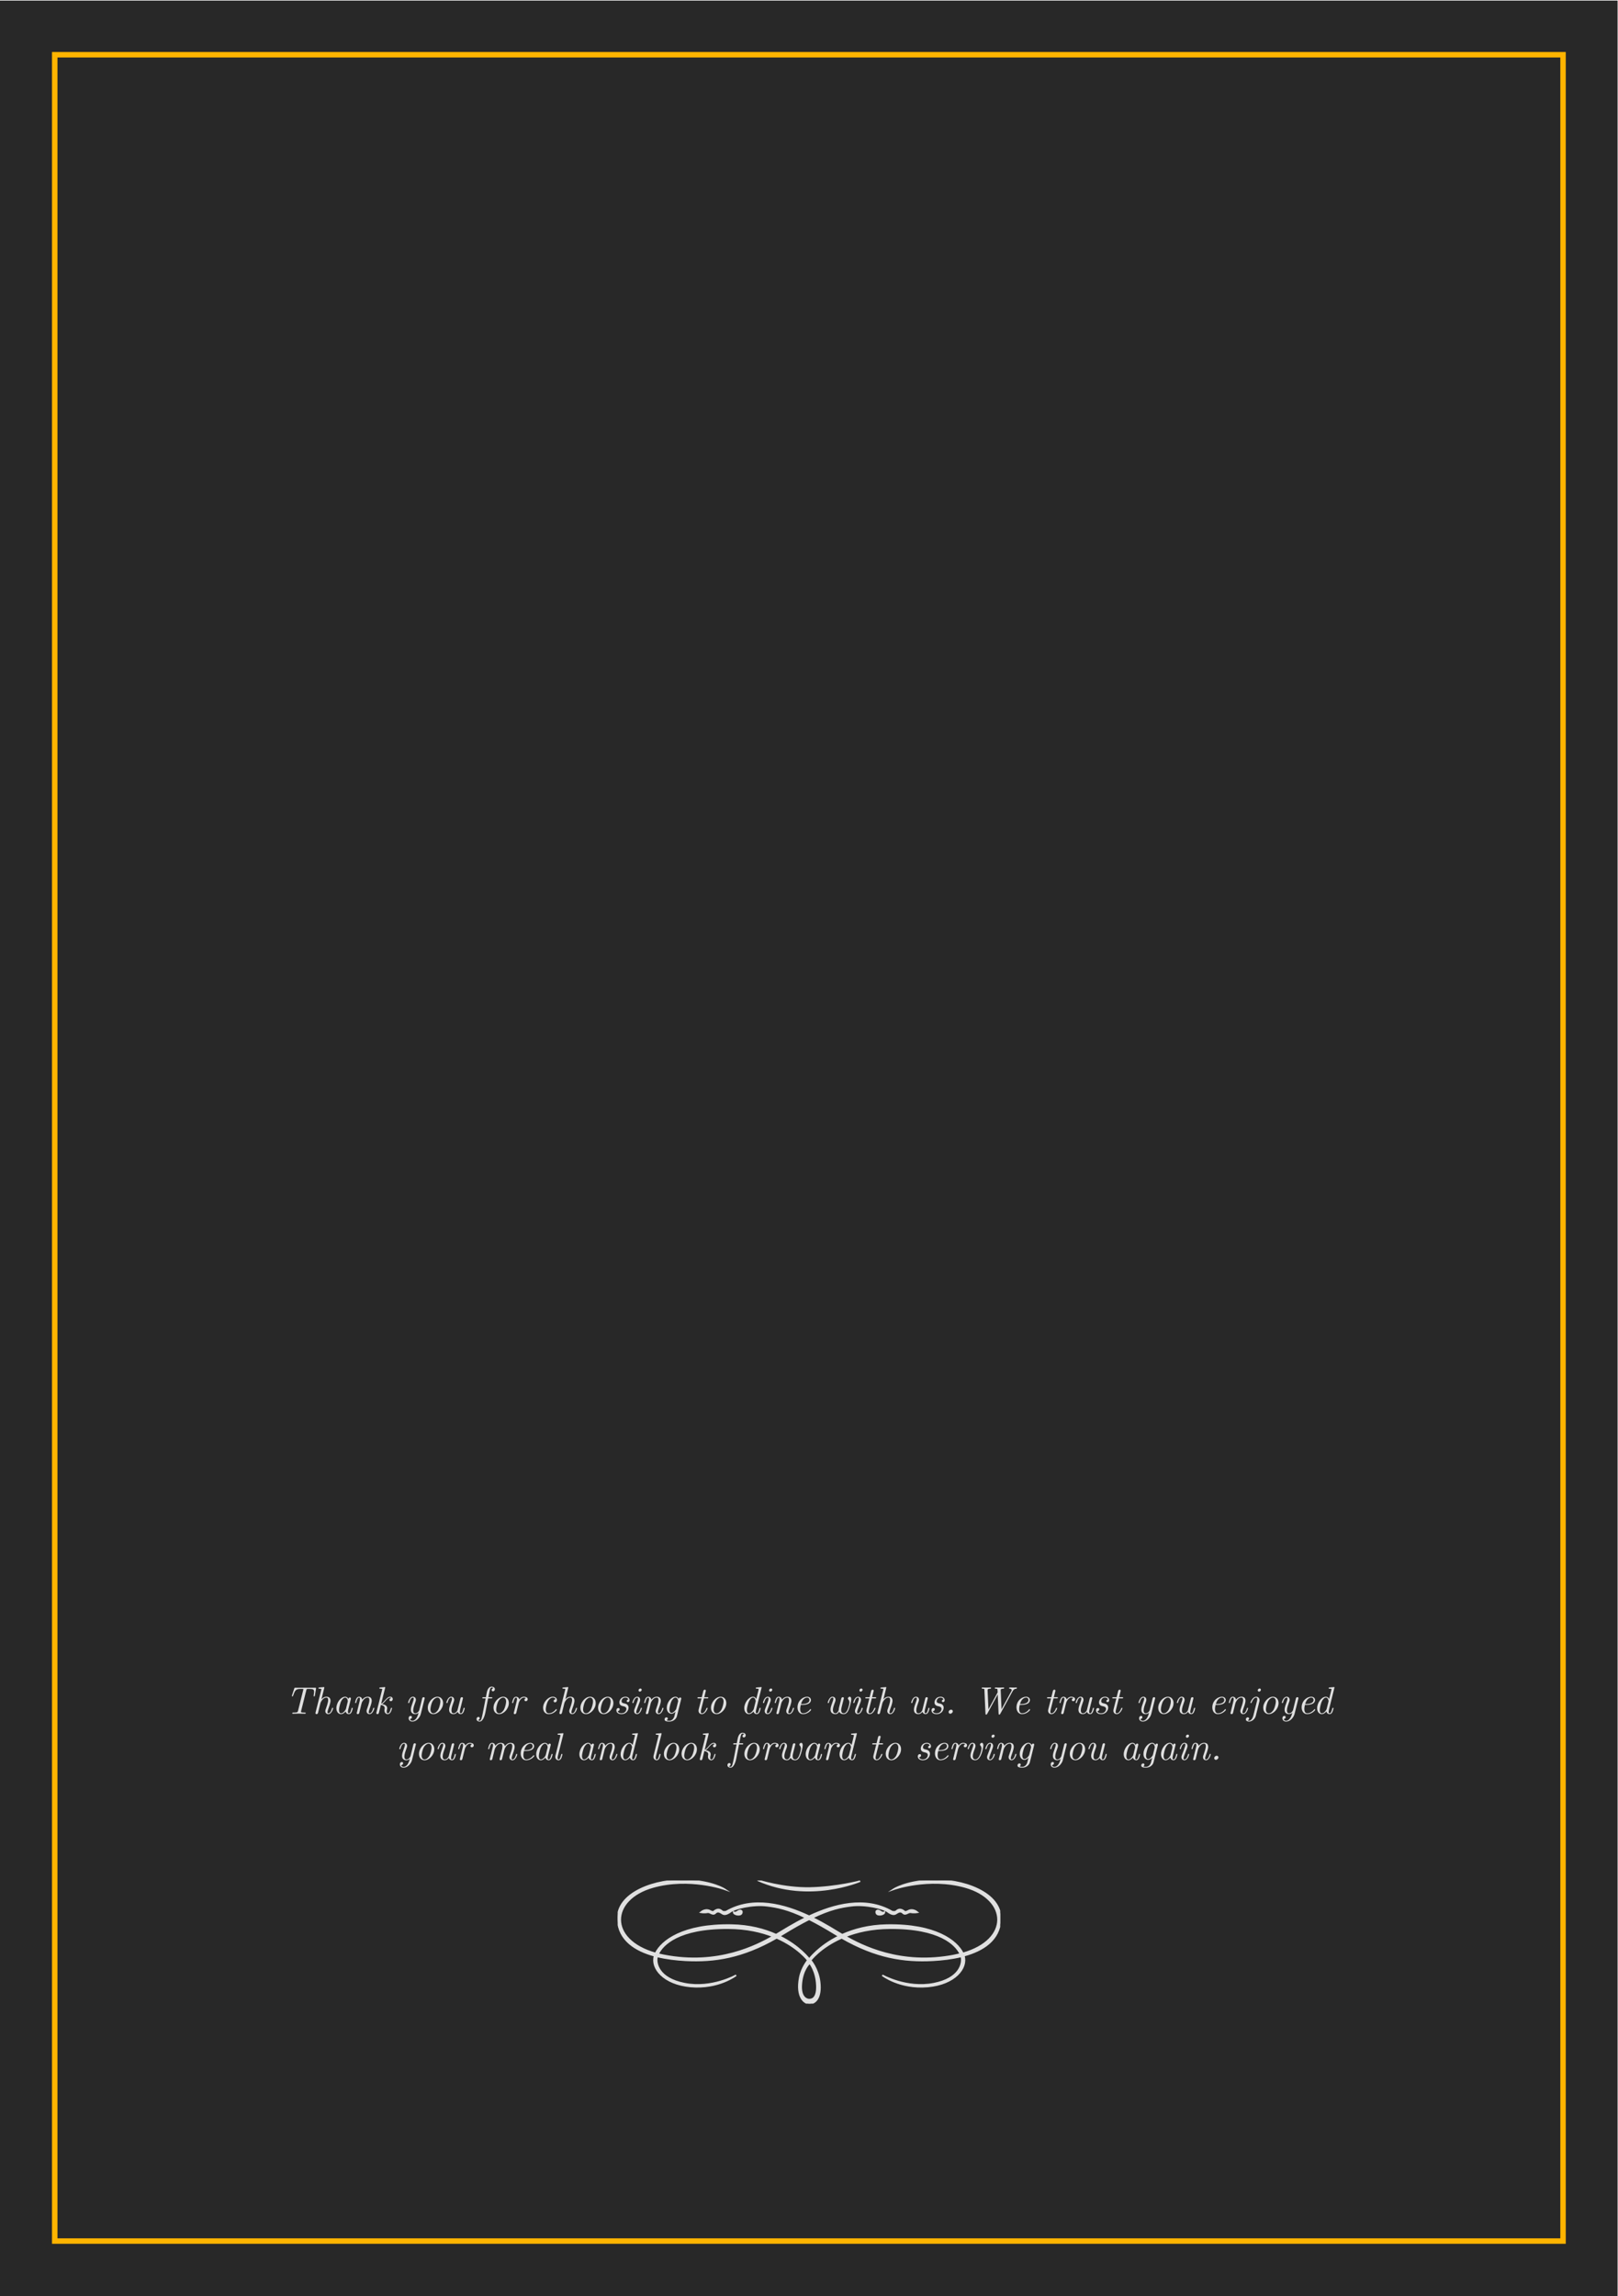 <?xml version="1.0" encoding="UTF-8" standalone="no"?>
<!-- Created with Inkscape (http://www.inkscape.org/) -->

<svg
   version="1.1"
   id="svg1"
   width="559.371"
   height="793.701"
   viewBox="0 0 559.371 793.701"
   sodipodi:docname="menu.svg"
   inkscape:version="1.4 (e7c3feb100, 2024-10-09)"
   inkscape:export-batch-path="/home/andreas/workspace/private/latex-menu/doc"
   inkscape:export-batch-name="menu"
   xmlns:inkscape="http://www.inkscape.org/namespaces/inkscape"
   xmlns:sodipodi="http://sodipodi.sourceforge.net/DTD/sodipodi-0.dtd"
   xmlns="http://www.w3.org/2000/svg"
   xmlns:svg="http://www.w3.org/2000/svg">
  <defs
     id="defs1">
    <clipPath
       clipPathUnits="userSpaceOnUse"
       id="clipPath1027">
      <path
         d="M 99.216,31.919 H 0 V 0 h 99.216 z"
         transform="translate(2.5000001e-5)"
         id="path1027" />
    </clipPath>
    <clipPath
       clipPathUnits="userSpaceOnUse"
       id="clipPath1029">
      <path
         d="M 99.216,31.919 H 0 V 0 h 99.216 z"
         transform="translate(2.5000001e-5)"
         id="path1029" />
    </clipPath>
    <clipPath
       clipPathUnits="userSpaceOnUse"
       id="clipPath1031">
      <path
         d="M 99.216,31.919 H 0 V 0 h 99.216 z"
         transform="translate(2.5000001e-5)"
         id="path1031" />
    </clipPath>
    <clipPath
       clipPathUnits="userSpaceOnUse"
       id="clipPath1033">
      <path
         d="M 99.216,31.919 H 0 V 0 h 99.216 z"
         transform="translate(2.5000001e-5)"
         id="path1033" />
    </clipPath>
  </defs>
  <sodipodi:namedview
     id="namedview1"
     pagecolor="#ffffff"
     bordercolor="#000000"
     borderopacity="0.25"
     inkscape:showpageshadow="2"
     inkscape:pageopacity="0.0"
     inkscape:pagecheckerboard="0"
     inkscape:deskcolor="#d1d1d1"
     inkscape:zoom="0.55270495"
     inkscape:cx="632.34461"
     inkscape:cy="449.60697"
     inkscape:window-width="1611"
     inkscape:window-height="1048"
     inkscape:window-x="0"
     inkscape:window-y="0"
     inkscape:window-maximized="0"
     inkscape:current-layer="g30" />
  <g
     id="g1023"
     inkscape:groupmode="layer"
     inkscape:label="4"
     transform="translate(-1738.112,-1.65092e-5)">
    <path
       id="path1023"
       d="M 0,0 H 419.528 V 595.276 H 0 Z"
       style="fill:#282828;fill-opacity:1;fill-rule:nonzero;stroke:none"
       transform="matrix(1.333,0,0,-1.333,1738.112,793.701)" />
    <path
       id="path1024"
       d="M -71.638,66.656 H 319.548 V -500.28 H -71.638 Z"
       style="fill:none;stroke:#ffb400;stroke-width:1.417;stroke-linecap:butt;stroke-linejoin:miter;stroke-miterlimit:10;stroke-dasharray:none;stroke-opacity:1"
       transform="matrix(1.333,0,0,-1.333,1852.525,107.772)" />
    <path
       id="path1025"
       d="m 5.497,-6.082 c 0.07,-0.305 0.152,-0.328 0.234,-0.328 0.082,-0.023 0.352,-0.023 0.516,-0.023 1.031,0 1.266,0.141 1.266,0.75 0,0.129 0,0.316 -0.105,0.902 -0.012,0.105 -0.012,0.129 -0.012,0.152 0,0.129 0.094,0.129 0.141,0.129 0.141,0 0.152,-0.035 0.188,-0.211 l 0.293,-1.781 c 0.012,-0.047 0.012,-0.094 0.012,-0.129 0,-0.117 -0.094,-0.117 -0.246,-0.117 h -5.109 c -0.199,0 -0.234,0 -0.293,0.176 l -0.586,1.781 c -0.047,0.129 -0.047,0.152 -0.047,0.164 0,0.117 0.117,0.117 0.152,0.117 0.035,0 0.07,0 0.105,-0.035 0.023,-0.012 0.023,-0.023 0.129,-0.281 0.469,-1.406 0.75,-1.617 2.027,-1.617 h 0.34 c 0.234,0 0.234,0.035 0.234,0.105 0,0.07 -0.023,0.164 -0.047,0.223 l -1.336,5.344 c -0.082,0.352 -0.176,0.457 -1.055,0.457 H 2.145 c -0.176,0 -0.281,0 -0.281,0.188 0,0.117 0.117,0.117 0.164,0.117 0.516,0 1.043,-0.035 1.547,-0.035 0.516,0 1.055,0.035 1.57,0.035 0.082,0 0.199,0 0.199,-0.199 0,-0.105 -0.094,-0.105 -0.246,-0.105 H 4.946 c -0.152,0 -0.457,-0.023 -0.492,-0.023 -0.281,-0.035 -0.328,-0.07 -0.328,-0.211 0,-0.023 0,-0.047 0.035,-0.188 z m 4.655,-0.586 c 0,-0.023 0.023,-0.105 0.023,-0.129 0,-0.082 -0.059,-0.117 -0.141,-0.117 -0.023,0 -0.129,0.012 -0.152,0.023 l -0.996,0.082 c -0.117,0 -0.223,0.012 -0.223,0.199 0,0.117 0.094,0.117 0.234,0.117 0.48,0 0.504,0.07 0.504,0.164 0,0.035 -0.035,0.164 -0.035,0.176 l -1.477,5.871 c 0,0.023 -0.012,0.117 -0.012,0.129 0,0.117 0.082,0.258 0.281,0.258 0.199,0 0.328,-0.164 0.363,-0.27 0.035,-0.152 0.363,-1.453 0.434,-1.734 0.047,-0.211 0.105,-0.422 0.152,-0.645 0.094,-0.352 0.105,-0.375 0.281,-0.691 0.199,-0.316 0.633,-0.949 1.324,-0.949 0.434,0 0.457,0.445 0.457,0.656 0,0.621 -0.434,1.805 -0.574,2.203 -0.129,0.34 -0.164,0.422 -0.164,0.633 0,0.445 0.281,0.797 0.762,0.797 0.926,0 1.266,-1.477 1.266,-1.535 0,-0.094 -0.082,-0.094 -0.152,-0.094 -0.129,0 -0.129,0.023 -0.164,0.164 -0.082,0.27 -0.352,1.254 -0.926,1.254 -0.211,0 -0.223,-0.152 -0.223,-0.293 0,-0.246 0.094,-0.504 0.176,-0.75 0.199,-0.527 0.609,-1.641 0.609,-2.215 0,-0.82 -0.551,-1.043 -1.031,-1.043 -0.668,0 -1.02,0.352 -1.324,0.656 z M 15.701,-0.586 c 0.105,0.48 0.469,0.691 0.82,0.691 0.375,0 0.586,-0.246 0.727,-0.551 0.188,-0.387 0.305,-0.961 0.305,-0.984 0,-0.094 -0.082,-0.094 -0.152,-0.094 -0.117,0 -0.129,0.012 -0.188,0.223 -0.141,0.562 -0.328,1.195 -0.668,1.195 -0.258,0 -0.258,-0.27 -0.258,-0.41 0,-0.07 0,-0.234 0.07,-0.516 l 0.68,-2.707 c 0.035,-0.141 0.035,-0.152 0.035,-0.211 0,-0.199 -0.164,-0.258 -0.27,-0.258 -0.316,0 -0.387,0.34 -0.398,0.387 -0.188,-0.422 -0.504,-0.586 -0.832,-0.586 -1.102,0 -2.273,1.512 -2.273,2.977 0,0.844 0.457,1.535 1.207,1.535 0.352,0 0.797,-0.211 1.195,-0.691 z m 0.539,-2.531 -0.469,1.887 c -0.082,0.316 -0.703,1.125 -1.254,1.125 -0.469,0 -0.539,-0.598 -0.539,-0.891 0,-0.504 0.305,-1.664 0.48,-2.086 0.258,-0.609 0.715,-1.102 1.113,-1.102 0.445,0 0.691,0.516 0.691,0.938 0,0.023 -0.012,0.07 -0.023,0.129 z m 3.369,1.371 c 0.047,-0.211 0.105,-0.422 0.152,-0.645 0.129,-0.504 0.129,-0.516 0.305,-0.809 0.141,-0.234 0.586,-0.984 1.336,-0.984 0.445,0 0.457,0.445 0.457,0.656 0,0.621 -0.434,1.805 -0.574,2.203 -0.129,0.34 -0.152,0.422 -0.152,0.633 0,0.445 0.27,0.797 0.75,0.797 0.926,0 1.266,-1.477 1.266,-1.535 0,-0.094 -0.082,-0.094 -0.152,-0.094 -0.129,0 -0.129,0.023 -0.164,0.164 -0.082,0.27 -0.352,1.254 -0.926,1.254 -0.211,0 -0.223,-0.152 -0.223,-0.293 0,-0.246 0.105,-0.504 0.176,-0.75 0.199,-0.527 0.609,-1.641 0.609,-2.215 0,-0.82 -0.539,-1.043 -1.031,-1.043 -0.82,0 -1.301,0.598 -1.43,0.785 -0.07,-0.48 -0.398,-0.785 -0.832,-0.785 -0.363,0 -0.562,0.234 -0.715,0.527 -0.188,0.398 -0.316,0.984 -0.316,1.008 0,0.105 0.094,0.105 0.141,0.105 0.129,0 0.141,-0.012 0.188,-0.234 0.188,-0.691 0.375,-1.184 0.68,-1.184 0.258,0 0.258,0.293 0.258,0.398 0,0.164 -0.023,0.352 -0.07,0.504 l -0.738,2.988 c -0.023,0.059 -0.035,0.117 -0.035,0.141 0,0.117 0.082,0.258 0.281,0.258 0.117,0 0.293,-0.07 0.363,-0.258 z m 6.328,-4.922 c 0,-0.023 0.023,-0.105 0.023,-0.129 0,-0.082 -0.059,-0.117 -0.141,-0.117 -0.023,0 -0.129,0.012 -0.152,0.023 l -0.996,0.082 c -0.117,0 -0.223,0.012 -0.223,0.199 0,0.117 0.094,0.117 0.234,0.117 0.48,0 0.504,0.07 0.504,0.164 0,0.035 -0.035,0.164 -0.035,0.176 l -1.477,5.871 c 0,0.023 -0.012,0.117 -0.012,0.129 0,0.117 0.082,0.258 0.281,0.258 0.293,0 0.363,-0.27 0.387,-0.363 l 0.504,-2.027 c 0.375,0.059 1.008,0.258 1.008,0.844 0,0.07 0,0.105 -0.035,0.246 -0.035,0.164 -0.035,0.234 -0.035,0.34 0,0.715 0.469,0.961 0.832,0.961 0.445,0 0.656,-0.328 0.773,-0.516 0.223,-0.375 0.352,-0.984 0.352,-1.02 0,-0.094 -0.07,-0.094 -0.141,-0.094 -0.129,0 -0.129,0.012 -0.188,0.223 -0.141,0.516 -0.328,1.195 -0.762,1.195 -0.27,0 -0.293,-0.234 -0.293,-0.434 0,-0.223 0.07,-0.504 0.082,-0.563 0.047,-0.199 0.047,-0.211 0.047,-0.34 0,-0.68 -0.691,-0.949 -1.324,-1.043 0.234,-0.141 0.445,-0.34 0.715,-0.656 0.516,-0.586 0.902,-1.043 1.395,-1.043 0.199,0 0.27,0.105 0.27,0.117 -0.41,0.07 -0.469,0.422 -0.469,0.504 0,0.129 0.094,0.316 0.352,0.316 0.223,0 0.504,-0.176 0.504,-0.562 0,-0.258 -0.188,-0.598 -0.633,-0.598 -0.527,0 -0.949,0.422 -1.289,0.82 -0.574,0.656 -0.727,0.82 -1.078,0.984 z m 8.678,6.41 c -0.375,1.641 -1.113,2.086 -1.605,2.086 -0.48,0 -0.621,-0.387 -0.621,-0.434 0,-0.012 0.012,-0.023 0.082,-0.035 0.305,-0.047 0.422,-0.316 0.422,-0.469 0,-0.211 -0.152,-0.328 -0.328,-0.328 -0.129,0 -0.516,0.07 -0.516,0.621 0,0.516 0.41,0.855 0.961,0.855 1.031,0 1.945,-1.02 2.191,-2.004 l 0.973,-3.926 c 0.012,-0.059 0.035,-0.117 0.035,-0.141 0,-0.117 -0.082,-0.258 -0.281,-0.258 -0.305,0 -0.375,0.281 -0.387,0.363 l -0.727,2.93 c -0.07,0.293 -0.469,0.891 -1.055,0.891 -0.457,0 -0.539,-0.445 -0.539,-0.773 0,-0.609 0.328,-1.5 0.574,-2.18 0.082,-0.211 0.129,-0.352 0.129,-0.539 0,-0.492 -0.328,-0.809 -0.762,-0.809 -0.926,0 -1.266,1.477 -1.266,1.535 0,0.105 0.094,0.105 0.141,0.105 0.129,0 0.141,-0.023 0.188,-0.164 0.07,-0.305 0.34,-1.254 0.926,-1.254 0.105,0 0.211,0.035 0.211,0.293 0,0.234 -0.094,0.504 -0.234,0.891 -0.258,0.703 -0.516,1.441 -0.516,1.957 0,0.867 0.574,1.148 1.113,1.148 0.457,0 0.762,-0.234 0.891,-0.363 z m 6.36,-2.508 c 0,-0.949 -0.586,-1.641 -1.453,-1.641 -1.242,0 -2.52,1.418 -2.52,2.871 0,1.031 0.621,1.641 1.453,1.641 1.23,0 2.52,-1.406 2.52,-2.871 z m -2.52,2.66 c -0.398,0 -0.762,-0.316 -0.762,-1.031 0,-0.492 0.258,-1.605 0.574,-2.145 0.375,-0.609 0.855,-0.902 1.242,-0.902 0.48,0 0.762,0.434 0.762,1.031 0,0.422 -0.223,1.453 -0.539,2.051 -0.281,0.539 -0.797,0.996 -1.277,0.996 z m 7.646,-3.785 c 0.023,-0.059 0.035,-0.117 0.035,-0.141 0,-0.117 -0.082,-0.258 -0.281,-0.258 -0.305,0 -0.375,0.281 -0.387,0.363 l -0.727,2.906 c -0.059,0.187 -0.059,0.199 -0.141,0.328 -0.188,0.281 -0.48,0.586 -0.914,0.586 -0.457,0 -0.539,-0.445 -0.539,-0.773 0,-0.609 0.328,-1.5 0.574,-2.18 0.082,-0.211 0.129,-0.352 0.129,-0.539 0,-0.492 -0.328,-0.809 -0.762,-0.809 -0.926,0 -1.266,1.477 -1.266,1.535 0,0.105 0.094,0.105 0.141,0.105 0.129,0 0.141,-0.023 0.188,-0.164 0.07,-0.305 0.34,-1.254 0.926,-1.254 0.105,0 0.211,0.035 0.211,0.293 0,0.234 -0.094,0.504 -0.234,0.891 -0.258,0.703 -0.516,1.441 -0.516,1.957 0,0.867 0.574,1.148 1.113,1.148 0.527,0 0.867,-0.293 1.102,-0.598 0.188,0.539 0.609,0.598 0.797,0.598 0.375,0 0.586,-0.246 0.727,-0.551 0.188,-0.387 0.305,-0.961 0.305,-0.984 0,-0.094 -0.082,-0.094 -0.152,-0.094 -0.117,0 -0.129,0.012 -0.188,0.223 -0.141,0.562 -0.328,1.195 -0.668,1.195 -0.258,0 -0.258,-0.27 -0.258,-0.41 0,-0.07 0,-0.234 0.07,-0.516 z m 6.548,-0.094 h 0.82 c 0.176,0 0.27,0 0.27,-0.176 0,-0.129 -0.082,-0.129 -0.246,-0.129 h -0.773 c 0.129,-0.738 0.164,-0.926 0.316,-1.617 0.082,-0.375 0.188,-0.902 0.551,-0.902 0.07,0 0.281,0.023 0.41,0.188 -0.293,0.047 -0.434,0.281 -0.434,0.48 0,0.223 0.176,0.328 0.34,0.328 0.246,0 0.492,-0.199 0.492,-0.551 0,-0.434 -0.41,-0.656 -0.809,-0.656 -0.984,0 -1.23,1.289 -1.301,1.629 L 52.076,-4.289 h -0.656 c -0.164,0 -0.27,0 -0.27,0.199 0,0.105 0.105,0.105 0.246,0.105 h 0.621 l -0.727,3.715 c -0.117,0.621 -0.223,1.031 -0.281,1.23 -0.082,0.34 -0.211,0.867 -0.562,0.867 -0.105,0 -0.293,-0.035 -0.398,-0.188 0.293,-0.047 0.434,-0.281 0.434,-0.48 0,-0.223 -0.176,-0.328 -0.34,-0.328 -0.246,0 -0.492,0.199 -0.492,0.551 0,0.445 0.422,0.656 0.797,0.656 1.031,0 1.441,-2.086 1.512,-2.449 z m 5.376,1.219 c 0,-0.949 -0.586,-1.641 -1.453,-1.641 -1.242,0 -2.52,1.418 -2.52,2.871 0,1.031 0.621,1.641 1.453,1.641 1.23,0 2.52,-1.406 2.52,-2.871 z m -2.52,2.66 c -0.398,0 -0.762,-0.316 -0.762,-1.031 0,-0.492 0.258,-1.605 0.574,-2.145 0.375,-0.609 0.855,-0.902 1.242,-0.902 0.48,0 0.762,0.434 0.762,1.031 0,0.422 -0.223,1.453 -0.539,2.051 -0.281,0.539 -0.797,0.996 -1.277,0.996 z M 60.61,-2.871 c 0.012,-0.023 0.457,-1.312 1.324,-1.312 0.047,0 0.328,0 0.527,0.141 -0.352,0.105 -0.387,0.422 -0.387,0.48 0,0.129 0.094,0.316 0.352,0.316 0.176,0 0.492,-0.141 0.492,-0.527 0,-0.516 -0.656,-0.633 -0.984,-0.633 -0.68,0 -1.043,0.504 -1.195,0.715 -0.117,-0.527 -0.504,-0.715 -0.832,-0.715 -0.363,0 -0.562,0.234 -0.715,0.527 -0.188,0.398 -0.316,0.984 -0.316,1.008 0,0.105 0.094,0.105 0.141,0.105 0.129,0 0.141,-0.012 0.188,-0.234 0.188,-0.691 0.375,-1.184 0.68,-1.184 0.258,0 0.258,0.293 0.258,0.398 0,0.164 -0.023,0.352 -0.07,0.504 l -0.738,2.988 c -0.023,0.059 -0.035,0.117 -0.035,0.141 0,0.117 0.082,0.258 0.281,0.258 0.293,0 0.363,-0.281 0.387,-0.363 z m 9.539,-0.879 c -0.504,0.059 -0.504,0.457 -0.504,0.48 0,0.164 0.117,0.316 0.34,0.316 0.27,0 0.516,-0.211 0.516,-0.598 0,-0.48 -0.434,-0.855 -1.066,-0.855 -1.242,0 -2.52,1.418 -2.52,2.871 0,0.984 0.586,1.641 1.453,1.641 1.277,0 2.109,-0.996 2.109,-1.137 0,-0.059 -0.082,-0.164 -0.164,-0.164 -0.035,0 -0.047,0.012 -0.129,0.105 -0.738,0.937 -1.617,0.984 -1.793,0.984 -0.539,0 -0.785,-0.457 -0.785,-1.031 0,-0.527 0.27,-1.57 0.527,-2.051 0.363,-0.645 0.855,-0.996 1.301,-0.996 0.117,0 0.562,0.023 0.715,0.434 z m 3.27,-2.918 c 0,-0.023 0.023,-0.105 0.023,-0.129 0,-0.082 -0.059,-0.117 -0.141,-0.117 -0.023,0 -0.129,0.012 -0.152,0.023 l -0.996,0.082 c -0.117,0 -0.223,0.012 -0.223,0.199 0,0.117 0.094,0.117 0.234,0.117 0.48,0 0.504,0.07 0.504,0.164 0,0.035 -0.035,0.164 -0.035,0.176 l -1.477,5.871 c 0,0.023 -0.012,0.117 -0.012,0.129 0,0.117 0.082,0.258 0.281,0.258 0.199,0 0.328,-0.164 0.363,-0.27 0.035,-0.152 0.363,-1.453 0.434,-1.734 0.047,-0.211 0.105,-0.422 0.152,-0.645 0.094,-0.352 0.105,-0.375 0.281,-0.691 0.199,-0.316 0.633,-0.949 1.324,-0.949 0.434,0 0.457,0.445 0.457,0.656 0,0.621 -0.434,1.805 -0.574,2.203 -0.129,0.34 -0.164,0.422 -0.164,0.633 0,0.445 0.281,0.797 0.762,0.797 0.926,0 1.266,-1.477 1.266,-1.535 0,-0.094 -0.082,-0.094 -0.152,-0.094 -0.129,0 -0.129,0.023 -0.164,0.164 -0.082,0.27 -0.352,1.254 -0.926,1.254 -0.211,0 -0.223,-0.152 -0.223,-0.293 0,-0.246 0.094,-0.504 0.176,-0.75 0.199,-0.527 0.609,-1.641 0.609,-2.215 0,-0.82 -0.551,-1.043 -1.031,-1.043 -0.668,0 -1.02,0.352 -1.324,0.656 z m 7.143,3.902 c 0,-0.949 -0.586,-1.641 -1.453,-1.641 -1.242,0 -2.52,1.418 -2.52,2.871 0,1.031 0.621,1.641 1.453,1.641 1.23,0 2.52,-1.406 2.52,-2.871 z m -2.52,2.66 c -0.398,0 -0.762,-0.316 -0.762,-1.031 0,-0.492 0.258,-1.605 0.574,-2.145 0.375,-0.609 0.855,-0.902 1.242,-0.902 0.48,0 0.762,0.434 0.762,1.031 0,0.422 -0.223,1.453 -0.539,2.051 -0.281,0.539 -0.797,0.996 -1.277,0.996 z m 7.102,-2.66 c 0,-0.949 -0.586,-1.641 -1.453,-1.641 -1.242,0 -2.52,1.418 -2.52,2.871 0,1.031 0.621,1.641 1.453,1.641 1.23,0 2.52,-1.406 2.52,-2.871 z m -2.52,2.66 c -0.398,0 -0.762,-0.316 -0.762,-1.031 0,-0.492 0.258,-1.605 0.574,-2.145 0.375,-0.609 0.855,-0.902 1.242,-0.902 0.48,0 0.762,0.434 0.762,1.031 0,0.422 -0.223,1.453 -0.539,2.051 -0.281,0.539 -0.797,0.996 -1.277,0.996 z m 4.998,-1.852 c 0.434,0.094 0.891,0.199 0.891,0.727 0,0.328 -0.27,1.125 -1.301,1.125 -0.223,0 -0.797,-0.059 -0.949,-0.562 0.504,-0.047 0.504,-0.469 0.504,-0.492 0,-0.188 -0.129,-0.316 -0.34,-0.316 -0.234,0 -0.504,0.176 -0.504,0.621 0,0.609 0.574,0.961 1.277,0.961 1.5,0 1.875,-1.207 1.875,-1.664 0,-0.867 -0.773,-1.055 -1.184,-1.137 -0.281,-0.059 -0.633,-0.141 -0.633,-0.574 0,-0.234 0.199,-0.914 0.996,-0.914 0.27,0 0.645,0.094 0.75,0.492 -0.316,0.035 -0.398,0.305 -0.398,0.398 0,0.117 0.059,0.281 0.305,0.281 0.164,0 0.422,-0.117 0.422,-0.539 0,-0.469 -0.41,-0.855 -1.066,-0.855 -1.16,0 -1.57,0.961 -1.57,1.477 0,0.773 0.645,0.902 0.926,0.973 z m 4.907,0.527 c 0,-0.094 -0.07,-0.094 -0.141,-0.094 -0.129,0 -0.129,0.023 -0.176,0.164 -0.082,0.293 -0.352,1.254 -0.926,1.254 -0.082,0 -0.223,-0.012 -0.223,-0.281 0,-0.258 0.129,-0.586 0.27,-0.961 l 0.633,-1.699 c 0.094,-0.293 0.117,-0.375 0.117,-0.562 0,-0.539 -0.375,-0.797 -0.75,-0.797 -0.938,0 -1.266,1.488 -1.266,1.535 0,0.105 0.094,0.105 0.141,0.105 0.129,0 0.141,-0.023 0.188,-0.164 0.082,-0.328 0.34,-1.254 0.926,-1.254 0.105,0 0.211,0.047 0.211,0.281 0,0.234 -0.105,0.527 -0.176,0.715 l -0.293,0.832 c -0.129,0.328 -0.258,0.656 -0.375,0.984 -0.141,0.375 -0.176,0.48 -0.176,0.68 0,0.387 0.234,0.797 0.75,0.797 0.938,0 1.266,-1.488 1.266,-1.535 z m -0.047,-4.781 c 0,-0.246 -0.199,-0.328 -0.34,-0.328 -0.211,0 -0.48,0.199 -0.48,0.48 0,0.246 0.199,0.328 0.34,0.328 0.199,0 0.48,-0.188 0.48,-0.48 z m 2.106,4.465 c 0.047,-0.211 0.105,-0.422 0.152,-0.645 0.129,-0.504 0.129,-0.516 0.305,-0.809 0.141,-0.234 0.586,-0.984 1.336,-0.984 0.445,0 0.457,0.445 0.457,0.656 0,0.621 -0.434,1.805 -0.574,2.203 -0.129,0.34 -0.152,0.422 -0.152,0.633 0,0.445 0.27,0.797 0.75,0.797 0.926,0 1.266,-1.477 1.266,-1.535 0,-0.094 -0.082,-0.094 -0.152,-0.094 -0.129,0 -0.129,0.023 -0.164,0.164 -0.082,0.27 -0.352,1.254 -0.926,1.254 -0.211,0 -0.223,-0.152 -0.223,-0.293 0,-0.246 0.105,-0.504 0.176,-0.75 0.199,-0.527 0.609,-1.641 0.609,-2.215 0,-0.82 -0.539,-1.043 -1.031,-1.043 -0.82,0 -1.301,0.598 -1.43,0.785 -0.07,-0.48 -0.398,-0.785 -0.832,-0.785 -0.363,0 -0.562,0.234 -0.715,0.527 -0.188,0.398 -0.316,0.984 -0.316,1.008 0,0.105 0.094,0.105 0.141,0.105 0.129,0 0.141,-0.012 0.188,-0.234 0.188,-0.691 0.375,-1.184 0.68,-1.184 0.258,0 0.258,0.293 0.258,0.398 0,0.164 -0.023,0.352 -0.07,0.504 l -0.738,2.988 c -0.023,0.059 -0.035,0.117 -0.035,0.141 0,0.117 0.082,0.258 0.281,0.258 0.117,0 0.293,-0.07 0.363,-0.258 z m 6.668,1.219 -0.211,0.832 c -0.117,0.504 -0.176,0.715 -0.457,1.055 -0.398,0.469 -0.797,0.469 -0.938,0.469 -0.129,0 -0.445,0 -0.715,-0.117 0.199,-0.082 0.316,-0.281 0.316,-0.457 0,-0.129 -0.082,-0.316 -0.34,-0.316 -0.188,0 -0.492,0.141 -0.492,0.527 0,0.398 0.375,0.574 1.207,0.574 1.043,0 1.805,-0.656 1.992,-1.406 l 1.09,-4.371 c 0.035,-0.152 0.035,-0.164 0.035,-0.211 0,-0.199 -0.164,-0.258 -0.27,-0.258 -0.117,0 -0.352,0.082 -0.387,0.375 -0.141,-0.293 -0.41,-0.574 -0.844,-0.574 -1.113,0 -2.25,1.477 -2.25,2.883 0,0.844 0.457,1.523 1.207,1.523 0.516,0 0.938,-0.41 1.055,-0.527 z m 0.656,-2.602 -0.457,1.816 c -0.07,0.316 -0.68,1.09 -1.23,1.09 -0.539,0 -0.562,-0.75 -0.562,-0.867 0,-0.469 0.305,-1.641 0.516,-2.109 0.246,-0.539 0.68,-0.984 1.066,-0.984 0.598,0 0.691,0.832 0.691,0.914 z m 6.718,-0.855 h 0.844 c 0.176,0 0.281,0 0.281,-0.188 0,-0.117 -0.094,-0.117 -0.246,-0.117 h -0.797 l 0.363,-1.477 c 0.047,-0.141 0.047,-0.164 0.047,-0.211 0,-0.211 -0.176,-0.258 -0.27,-0.258 -0.258,0 -0.352,0.211 -0.387,0.352 l -0.398,1.594 h -0.844 c -0.164,0 -0.281,0 -0.281,0.188 0,0.117 0.094,0.117 0.258,0.117 h 0.797 l -0.727,2.859 c 0,0.035 -0.047,0.199 -0.047,0.34 0,0.492 0.328,0.891 0.844,0.891 1.008,0 1.523,-1.477 1.523,-1.535 0,-0.094 -0.082,-0.094 -0.152,-0.094 -0.117,0 -0.117,0.012 -0.199,0.188 -0.176,0.48 -0.574,1.23 -1.148,1.23 -0.27,0 -0.27,-0.258 -0.27,-0.41 0,-0.07 0,-0.234 0.07,-0.516 z m 5.795,1.219 c 0,-0.949 -0.586,-1.641 -1.453,-1.641 -1.242,0 -2.52,1.418 -2.52,2.871 0,1.031 0.621,1.641 1.453,1.641 1.23,0 2.52,-1.406 2.52,-2.871 z m -2.52,2.66 c -0.398,0 -0.762,-0.316 -0.762,-1.031 0,-0.492 0.258,-1.605 0.574,-2.145 0.375,-0.609 0.855,-0.902 1.242,-0.902 0.48,0 0.762,0.434 0.762,1.031 0,0.422 -0.223,1.453 -0.539,2.051 -0.281,0.539 -0.797,0.996 -1.277,0.996 z M 123.552,-6.668 c 0.012,-0.023 0.035,-0.105 0.035,-0.129 0,-0.082 -0.059,-0.117 -0.141,-0.117 -0.023,0 -0.129,0.012 -0.152,0.023 l -0.996,0.082 c -0.117,0 -0.223,0.012 -0.223,0.199 0,0.117 0.094,0.117 0.234,0.117 0.48,0 0.504,0.07 0.504,0.164 0,0.035 -0.035,0.164 -0.035,0.176 l -0.574,2.332 c -0.152,-0.316 -0.422,-0.586 -0.844,-0.586 -1.102,0 -2.273,1.512 -2.273,2.977 0,0.844 0.457,1.535 1.207,1.535 0.352,0 0.797,-0.211 1.195,-0.691 0.105,0.48 0.469,0.691 0.82,0.691 0.375,0 0.586,-0.246 0.727,-0.551 0.188,-0.387 0.305,-0.961 0.305,-0.984 0,-0.094 -0.082,-0.094 -0.152,-0.094 -0.117,0 -0.129,0.012 -0.188,0.223 -0.141,0.562 -0.328,1.195 -0.668,1.195 -0.258,0 -0.258,-0.27 -0.258,-0.41 0,-0.07 0,-0.223 0.059,-0.457 z m -2.004,5.449 c -0.082,0.316 -0.691,1.113 -1.242,1.113 -0.469,0 -0.539,-0.598 -0.539,-0.891 0,-0.504 0.305,-1.664 0.48,-2.086 0.258,-0.609 0.715,-1.102 1.113,-1.102 0.082,0 0.316,0.012 0.492,0.293 0.105,0.152 0.199,0.445 0.199,0.633 0,0.035 -0.012,0.07 -0.023,0.129 z m 4.846,-0.211 c 0,-0.094 -0.07,-0.094 -0.141,-0.094 -0.129,0 -0.129,0.023 -0.176,0.164 -0.082,0.293 -0.352,1.254 -0.926,1.254 -0.082,0 -0.223,-0.012 -0.223,-0.281 0,-0.258 0.129,-0.586 0.27,-0.961 l 0.633,-1.699 c 0.094,-0.293 0.117,-0.375 0.117,-0.562 0,-0.539 -0.375,-0.797 -0.75,-0.797 -0.938,0 -1.266,1.488 -1.266,1.535 0,0.105 0.094,0.105 0.141,0.105 0.129,0 0.141,-0.023 0.188,-0.164 0.082,-0.328 0.34,-1.254 0.926,-1.254 0.105,0 0.211,0.047 0.211,0.281 0,0.234 -0.105,0.527 -0.176,0.715 l -0.293,0.832 c -0.129,0.328 -0.258,0.656 -0.375,0.984 -0.141,0.375 -0.176,0.48 -0.176,0.68 0,0.387 0.234,0.797 0.75,0.797 0.938,0 1.266,-1.488 1.266,-1.535 z m -0.047,-4.781 c 0,-0.246 -0.199,-0.328 -0.34,-0.328 -0.211,0 -0.48,0.199 -0.48,0.48 0,0.246 0.199,0.328 0.34,0.328 0.199,0 0.48,-0.188 0.48,-0.48 z m 2.106,4.465 c 0.047,-0.211 0.105,-0.422 0.152,-0.645 0.129,-0.504 0.129,-0.516 0.305,-0.809 0.141,-0.234 0.586,-0.984 1.336,-0.984 0.445,0 0.457,0.445 0.457,0.656 0,0.621 -0.434,1.805 -0.574,2.203 -0.129,0.34 -0.152,0.422 -0.152,0.633 0,0.445 0.27,0.797 0.75,0.797 0.926,0 1.266,-1.477 1.266,-1.535 0,-0.094 -0.082,-0.094 -0.152,-0.094 -0.129,0 -0.129,0.023 -0.164,0.164 -0.082,0.27 -0.352,1.254 -0.926,1.254 -0.211,0 -0.223,-0.152 -0.223,-0.293 0,-0.246 0.105,-0.504 0.176,-0.75 0.199,-0.527 0.609,-1.641 0.609,-2.215 0,-0.82 -0.539,-1.043 -1.031,-1.043 -0.82,0 -1.301,0.598 -1.43,0.785 -0.07,-0.48 -0.398,-0.785 -0.832,-0.785 -0.363,0 -0.562,0.234 -0.715,0.527 -0.188,0.398 -0.316,0.984 -0.316,1.008 0,0.105 0.094,0.105 0.141,0.105 0.129,0 0.141,-0.012 0.188,-0.234 0.188,-0.691 0.375,-1.184 0.68,-1.184 0.258,0 0.258,0.293 0.258,0.398 0,0.164 -0.023,0.352 -0.07,0.504 l -0.738,2.988 c -0.023,0.059 -0.035,0.117 -0.035,0.141 0,0.117 0.082,0.258 0.281,0.258 0.117,0 0.293,-0.07 0.363,-0.258 z m 5.684,-0.551 c 0.305,0 0.973,-0.035 1.441,-0.223 0.797,-0.316 0.797,-0.973 0.797,-1.031 0,-0.469 -0.375,-0.855 -1.008,-0.855 -1.055,0 -2.473,1.008 -2.473,2.777 0,0.891 0.48,1.734 1.418,1.734 1.277,0 2.109,-0.996 2.109,-1.137 0,-0.059 -0.082,-0.164 -0.164,-0.164 -0.035,0 -0.047,0.012 -0.129,0.105 -0.738,0.937 -1.617,0.984 -1.793,0.984 -0.645,0 -0.75,-0.715 -0.75,-1.102 0,-0.375 0.094,-0.82 0.164,-1.09 z m -0.328,-0.223 c 0.434,-1.629 1.453,-1.664 1.559,-1.664 0.398,0 0.621,0.27 0.621,0.609 0,1.055 -1.641,1.055 -1.969,1.055 z m 9.876,0.844 c -0.07,0.281 -0.082,0.492 -0.082,0.633 0,0.105 -0.305,0.937 -0.832,0.937 -0.703,0 -0.703,-0.738 -0.703,-0.867 0,-0.539 0.258,-1.277 0.574,-2.098 0.07,-0.188 0.117,-0.34 0.117,-0.527 0,-0.492 -0.328,-0.809 -0.762,-0.809 -0.926,0 -1.266,1.477 -1.266,1.535 0,0.105 0.094,0.105 0.141,0.105 0.129,0 0.141,-0.023 0.188,-0.164 0.07,-0.305 0.34,-1.254 0.926,-1.254 0.105,0 0.211,0.035 0.211,0.293 0,0.234 -0.094,0.504 -0.234,0.891 -0.504,1.359 -0.504,1.617 -0.504,1.887 0,0.34 0.082,0.68 0.34,0.914 0.328,0.281 0.773,0.305 0.938,0.305 0.316,0 0.668,-0.129 0.973,-0.633 0.141,0.363 0.539,0.633 1.137,0.633 0.598,0 1.008,-0.41 1.312,-1.113 0.293,-0.68 0.68,-2.215 0.68,-2.742 0,-0.34 -0.117,-0.656 -0.398,-0.656 -0.234,0 -0.48,0.234 -0.48,0.457 0,0.129 0.07,0.199 0.129,0.27 0.234,0.258 0.27,0.586 0.27,0.785 0,0.398 -0.316,1.453 -0.492,1.863 -0.223,0.516 -0.539,0.926 -0.996,0.926 -0.492,0 -0.656,-0.41 -0.656,-0.832 0,-0.094 0.012,-0.328 0.117,-0.762 l 0.422,-1.676 c 0.059,-0.223 0.164,-0.621 0.164,-0.656 0,-0.117 -0.082,-0.258 -0.281,-0.258 -0.293,0 -0.363,0.27 -0.387,0.34 z m 6.126,0.246 c 0,-0.094 -0.07,-0.094 -0.141,-0.094 -0.129,0 -0.129,0.023 -0.176,0.164 -0.082,0.293 -0.352,1.254 -0.926,1.254 -0.082,0 -0.223,-0.012 -0.223,-0.281 0,-0.258 0.129,-0.586 0.27,-0.961 l 0.633,-1.699 c 0.094,-0.293 0.117,-0.375 0.117,-0.562 0,-0.539 -0.375,-0.797 -0.75,-0.797 -0.938,0 -1.266,1.488 -1.266,1.535 0,0.105 0.094,0.105 0.141,0.105 0.129,0 0.141,-0.023 0.188,-0.164 0.082,-0.328 0.34,-1.254 0.926,-1.254 0.105,0 0.211,0.047 0.211,0.281 0,0.234 -0.105,0.527 -0.176,0.715 l -0.293,0.832 c -0.129,0.328 -0.258,0.656 -0.375,0.984 -0.141,0.375 -0.176,0.48 -0.176,0.68 0,0.387 0.234,0.797 0.75,0.797 0.938,0 1.266,-1.488 1.266,-1.535 z m -0.047,-4.781 c 0,-0.246 -0.199,-0.328 -0.34,-0.328 -0.211,0 -0.48,0.199 -0.48,0.48 0,0.246 0.199,0.328 0.34,0.328 0.199,0 0.48,-0.188 0.48,-0.48 z m 2.399,2.227 h 0.844 c 0.176,0 0.281,0 0.281,-0.188 0,-0.117 -0.094,-0.117 -0.246,-0.117 h -0.797 l 0.363,-1.477 c 0.047,-0.141 0.047,-0.164 0.047,-0.211 0,-0.211 -0.176,-0.258 -0.27,-0.258 -0.258,0 -0.352,0.211 -0.387,0.352 l -0.398,1.594 h -0.844 c -0.164,0 -0.281,0 -0.281,0.188 0,0.117 0.094,0.117 0.258,0.117 h 0.797 l -0.727,2.859 c 0,0.035 -0.047,0.199 -0.047,0.34 0,0.492 0.328,0.891 0.844,0.891 1.008,0 1.523,-1.477 1.523,-1.535 0,-0.094 -0.082,-0.094 -0.152,-0.094 -0.117,0 -0.117,0.012 -0.199,0.188 -0.176,0.48 -0.574,1.23 -1.148,1.23 -0.27,0 -0.27,-0.258 -0.27,-0.41 0,-0.07 0,-0.234 0.07,-0.516 z m 3.741,-2.684 c 0,-0.023 0.023,-0.105 0.023,-0.129 0,-0.082 -0.059,-0.117 -0.141,-0.117 -0.023,0 -0.129,0.012 -0.152,0.023 l -0.996,0.082 c -0.117,0 -0.223,0.012 -0.223,0.199 0,0.117 0.094,0.117 0.234,0.117 0.48,0 0.504,0.07 0.504,0.164 0,0.035 -0.035,0.164 -0.035,0.176 l -1.477,5.871 c 0,0.023 -0.012,0.117 -0.012,0.129 0,0.117 0.082,0.258 0.281,0.258 0.199,0 0.328,-0.164 0.363,-0.27 0.035,-0.152 0.363,-1.453 0.434,-1.734 0.047,-0.211 0.105,-0.422 0.152,-0.645 0.094,-0.352 0.105,-0.375 0.281,-0.691 0.199,-0.316 0.633,-0.949 1.324,-0.949 0.434,0 0.457,0.445 0.457,0.656 0,0.621 -0.434,1.805 -0.574,2.203 -0.129,0.34 -0.164,0.422 -0.164,0.633 0,0.445 0.281,0.797 0.762,0.797 0.926,0 1.266,-1.477 1.266,-1.535 0,-0.094 -0.082,-0.094 -0.152,-0.094 -0.129,0 -0.129,0.023 -0.164,0.164 -0.082,0.27 -0.352,1.254 -0.926,1.254 -0.211,0 -0.223,-0.152 -0.223,-0.293 0,-0.246 0.094,-0.504 0.176,-0.75 0.199,-0.527 0.609,-1.641 0.609,-2.215 0,-0.82 -0.551,-1.043 -1.031,-1.043 -0.668,0 -1.02,0.352 -1.324,0.656 z m 10.746,2.777 c 0.023,-0.059 0.035,-0.117 0.035,-0.141 0,-0.117 -0.082,-0.258 -0.281,-0.258 -0.305,0 -0.375,0.281 -0.387,0.363 l -0.727,2.906 c -0.059,0.187 -0.059,0.199 -0.141,0.328 -0.188,0.281 -0.48,0.586 -0.914,0.586 -0.457,0 -0.539,-0.445 -0.539,-0.773 0,-0.609 0.328,-1.5 0.574,-2.18 0.082,-0.211 0.129,-0.352 0.129,-0.539 0,-0.492 -0.328,-0.809 -0.762,-0.809 -0.926,0 -1.266,1.477 -1.266,1.535 0,0.105 0.094,0.105 0.141,0.105 0.129,0 0.141,-0.023 0.188,-0.164 0.07,-0.305 0.34,-1.254 0.926,-1.254 0.105,0 0.211,0.035 0.211,0.293 0,0.234 -0.094,0.504 -0.234,0.891 -0.258,0.703 -0.516,1.441 -0.516,1.957 0,0.867 0.574,1.148 1.113,1.148 0.527,0 0.867,-0.293 1.102,-0.598 0.188,0.539 0.609,0.598 0.797,0.598 0.375,0 0.586,-0.246 0.727,-0.551 0.188,-0.387 0.305,-0.961 0.305,-0.984 0,-0.094 -0.082,-0.094 -0.152,-0.094 -0.117,0 -0.129,0.012 -0.188,0.223 -0.141,0.562 -0.328,1.195 -0.668,1.195 -0.258,0 -0.258,-0.27 -0.258,-0.41 0,-0.07 0,-0.234 0.07,-0.516 z m 2.698,1.934 c 0.434,0.094 0.891,0.199 0.891,0.727 0,0.328 -0.27,1.125 -1.301,1.125 -0.223,0 -0.797,-0.059 -0.949,-0.562 0.504,-0.047 0.504,-0.469 0.504,-0.492 0,-0.188 -0.129,-0.316 -0.34,-0.316 -0.234,0 -0.504,0.176 -0.504,0.621 0,0.609 0.574,0.961 1.277,0.961 1.5,0 1.875,-1.207 1.875,-1.664 0,-0.867 -0.773,-1.055 -1.184,-1.137 -0.281,-0.059 -0.633,-0.141 -0.633,-0.574 0,-0.234 0.199,-0.914 0.996,-0.914 0.27,0 0.645,0.094 0.75,0.492 -0.316,0.035 -0.398,0.305 -0.398,0.398 0,0.117 0.059,0.281 0.305,0.281 0.164,0 0.422,-0.117 0.422,-0.539 0,-0.469 -0.41,-0.855 -1.066,-0.855 -1.16,0 -1.57,0.961 -1.57,1.477 0,0.773 0.645,0.902 0.926,0.973 z m 3.826,1.324 c 0,-0.211 -0.164,-0.422 -0.445,-0.422 -0.316,0 -0.645,0.293 -0.645,0.621 0,0.27 0.176,0.434 0.434,0.434 0.34,0 0.656,-0.328 0.656,-0.633 z m 15.422,-5.051 c 0.34,-0.609 0.586,-0.773 1.066,-0.809 0.094,-0.012 0.129,-0.105 0.129,-0.199 0,-0.012 0,-0.117 -0.117,-0.117 -0.223,0 -0.48,0.035 -0.727,0.035 -0.316,0 -0.668,-0.035 -0.984,-0.035 -0.059,0 -0.188,0 -0.188,0.199 0,0.105 0.094,0.117 0.152,0.117 0.176,0.012 0.516,0.07 0.516,0.375 0,0.117 -0.047,0.211 -0.117,0.316 l -2.52,4.641 -0.211,-4.898 c -0.012,-0.012 -0.012,-0.023 -0.012,-0.07 0,-0.164 0.059,-0.352 0.703,-0.363 0.082,0 0.199,0 0.199,-0.199 0,-0.094 -0.082,-0.117 -0.141,-0.117 -0.363,0 -0.75,0.035 -1.125,0.035 -0.316,0 -0.668,-0.035 -0.973,-0.035 -0.035,0 -0.176,0 -0.176,0.199 0,0.117 0.105,0.117 0.211,0.117 0.41,0 0.457,0.059 0.469,0.211 0.012,0.035 0.047,0.656 0.047,0.668 0,0.07 0,0.094 -0.059,0.199 l -2.32,4.254 -0.223,-4.863 c -0.012,-0.211 -0.023,-0.457 0.645,-0.469 0.141,0 0.246,0 0.246,-0.188 0,-0.129 -0.105,-0.129 -0.141,-0.129 -0.363,0 -0.75,0.035 -1.125,0.035 -0.316,0 -0.668,-0.035 -0.973,-0.035 -0.035,0 -0.176,0 -0.176,0.199 0,0.117 0.094,0.117 0.234,0.117 0.445,0 0.445,0.082 0.457,0.316 l 0.281,6.141 c 0.012,0.211 0.035,0.258 0.176,0.258 0.152,0 0.188,-0.059 0.27,-0.199 l 2.73,-5.016 0.223,4.957 c 0.012,0.199 0.012,0.258 0.176,0.258 0.082,0 0.164,0 0.258,-0.188 z m 2.335,3.387 c 0.305,0 0.973,-0.035 1.441,-0.223 0.797,-0.316 0.797,-0.973 0.797,-1.031 0,-0.469 -0.375,-0.855 -1.008,-0.855 -1.055,0 -2.473,1.008 -2.473,2.777 0,0.891 0.48,1.734 1.418,1.734 1.277,0 2.109,-0.996 2.109,-1.137 0,-0.059 -0.082,-0.164 -0.164,-0.164 -0.035,0 -0.047,0.012 -0.129,0.105 -0.738,0.937 -1.617,0.984 -1.793,0.984 -0.645,0 -0.75,-0.715 -0.75,-1.102 0,-0.375 0.094,-0.82 0.164,-1.09 z m -0.328,-0.223 c 0.434,-1.629 1.453,-1.664 1.559,-1.664 0.398,0 0.621,0.27 0.621,0.609 0,1.055 -1.641,1.055 -1.969,1.055 z m 8.687,-1.465 h 0.844 c 0.176,0 0.281,0 0.281,-0.188 0,-0.117 -0.094,-0.117 -0.246,-0.117 h -0.797 l 0.363,-1.477 c 0.047,-0.141 0.047,-0.164 0.047,-0.211 0,-0.211 -0.176,-0.258 -0.27,-0.258 -0.258,0 -0.352,0.211 -0.387,0.352 l -0.398,1.594 h -0.844 c -0.164,0 -0.281,0 -0.281,0.188 0,0.117 0.094,0.117 0.258,0.117 h 0.797 l -0.727,2.859 c 0,0.035 -0.047,0.199 -0.047,0.34 0,0.492 0.328,0.891 0.844,0.891 1.008,0 1.523,-1.477 1.523,-1.535 0,-0.094 -0.082,-0.094 -0.152,-0.094 -0.117,0 -0.117,0.012 -0.199,0.188 -0.176,0.48 -0.574,1.23 -1.148,1.23 -0.27,0 -0.27,-0.258 -0.27,-0.41 0,-0.07 0,-0.234 0.07,-0.516 z m 3.287,1.113 c 0.012,-0.023 0.457,-1.312 1.324,-1.312 0.047,0 0.328,0 0.527,0.141 -0.352,0.105 -0.387,0.422 -0.387,0.48 0,0.129 0.094,0.316 0.352,0.316 0.176,0 0.492,-0.141 0.492,-0.527 0,-0.516 -0.656,-0.633 -0.984,-0.633 -0.68,0 -1.043,0.504 -1.195,0.715 -0.117,-0.527 -0.504,-0.715 -0.832,-0.715 -0.363,0 -0.562,0.234 -0.715,0.527 -0.188,0.398 -0.316,0.984 -0.316,1.008 0,0.105 0.094,0.105 0.141,0.105 0.129,0 0.141,-0.012 0.188,-0.234 0.188,-0.691 0.375,-1.184 0.68,-1.184 0.258,0 0.258,0.293 0.258,0.398 0,0.164 -0.023,0.352 -0.07,0.504 l -0.738,2.988 c -0.023,0.059 -0.035,0.117 -0.035,0.141 0,0.117 0.082,0.258 0.281,0.258 0.293,0 0.363,-0.281 0.387,-0.363 z m 6.744,-1.02 c 0.023,-0.059 0.035,-0.117 0.035,-0.141 0,-0.117 -0.082,-0.258 -0.281,-0.258 -0.305,0 -0.375,0.281 -0.387,0.363 l -0.727,2.906 c -0.059,0.187 -0.059,0.199 -0.141,0.328 -0.188,0.281 -0.48,0.586 -0.914,0.586 -0.457,0 -0.539,-0.445 -0.539,-0.773 0,-0.609 0.328,-1.5 0.574,-2.18 0.082,-0.211 0.129,-0.352 0.129,-0.539 0,-0.492 -0.328,-0.809 -0.762,-0.809 -0.926,0 -1.266,1.477 -1.266,1.535 0,0.105 0.094,0.105 0.141,0.105 0.129,0 0.141,-0.023 0.188,-0.164 0.07,-0.305 0.34,-1.254 0.926,-1.254 0.105,0 0.211,0.035 0.211,0.293 0,0.234 -0.094,0.504 -0.234,0.891 -0.258,0.703 -0.516,1.441 -0.516,1.957 0,0.867 0.574,1.148 1.113,1.148 0.527,0 0.867,-0.293 1.102,-0.598 0.188,0.539 0.609,0.598 0.797,0.598 0.375,0 0.586,-0.246 0.727,-0.551 0.188,-0.387 0.305,-0.961 0.305,-0.984 0,-0.094 -0.082,-0.094 -0.152,-0.094 -0.117,0 -0.129,0.012 -0.188,0.223 -0.141,0.562 -0.328,1.195 -0.668,1.195 -0.258,0 -0.258,-0.27 -0.258,-0.41 0,-0.07 0,-0.234 0.07,-0.516 z m 2.698,1.934 c 0.434,0.094 0.891,0.199 0.891,0.727 0,0.328 -0.27,1.125 -1.301,1.125 -0.223,0 -0.797,-0.059 -0.949,-0.562 0.504,-0.047 0.504,-0.469 0.504,-0.492 0,-0.188 -0.129,-0.316 -0.34,-0.316 -0.234,0 -0.504,0.176 -0.504,0.621 0,0.609 0.574,0.961 1.277,0.961 1.5,0 1.875,-1.207 1.875,-1.664 0,-0.867 -0.773,-1.055 -1.184,-1.137 -0.281,-0.059 -0.633,-0.141 -0.633,-0.574 0,-0.234 0.199,-0.914 0.996,-0.914 0.27,0 0.645,0.094 0.75,0.492 -0.316,0.035 -0.398,0.305 -0.398,0.398 0,0.117 0.059,0.281 0.305,0.281 0.164,0 0.422,-0.117 0.422,-0.539 0,-0.469 -0.41,-0.855 -1.066,-0.855 -1.16,0 -1.57,0.961 -1.57,1.477 0,0.773 0.645,0.902 0.926,0.973 z m 4.201,-2.027 h 0.844 c 0.176,0 0.281,0 0.281,-0.188 0,-0.117 -0.094,-0.117 -0.246,-0.117 h -0.797 l 0.363,-1.477 c 0.047,-0.141 0.047,-0.164 0.047,-0.211 0,-0.211 -0.176,-0.258 -0.27,-0.258 -0.258,0 -0.352,0.211 -0.387,0.352 l -0.398,1.594 h -0.844 c -0.164,0 -0.281,0 -0.281,0.188 0,0.117 0.094,0.117 0.258,0.117 h 0.797 l -0.727,2.859 c 0,0.035 -0.047,0.199 -0.047,0.34 0,0.492 0.328,0.891 0.844,0.891 1.008,0 1.523,-1.477 1.523,-1.535 0,-0.094 -0.082,-0.094 -0.152,-0.094 -0.117,0 -0.117,0.012 -0.199,0.188 -0.176,0.48 -0.574,1.23 -1.148,1.23 -0.27,0 -0.27,-0.258 -0.27,-0.41 0,-0.07 0,-0.234 0.07,-0.516 z m 7.84,3.727 c -0.375,1.641 -1.113,2.086 -1.605,2.086 -0.48,0 -0.621,-0.387 -0.621,-0.434 0,-0.012 0.012,-0.023 0.082,-0.035 0.305,-0.047 0.422,-0.316 0.422,-0.469 0,-0.211 -0.152,-0.328 -0.328,-0.328 -0.129,0 -0.516,0.07 -0.516,0.621 0,0.516 0.41,0.855 0.961,0.855 1.031,0 1.945,-1.02 2.191,-2.004 l 0.973,-3.926 c 0.012,-0.059 0.035,-0.117 0.035,-0.141 0,-0.117 -0.082,-0.258 -0.281,-0.258 -0.305,0 -0.375,0.281 -0.387,0.363 l -0.727,2.93 c -0.07,0.293 -0.469,0.891 -1.055,0.891 -0.457,0 -0.539,-0.445 -0.539,-0.773 0,-0.609 0.328,-1.5 0.574,-2.18 0.082,-0.211 0.129,-0.352 0.129,-0.539 0,-0.492 -0.328,-0.809 -0.762,-0.809 -0.926,0 -1.266,1.477 -1.266,1.535 0,0.105 0.094,0.105 0.141,0.105 0.129,0 0.141,-0.023 0.188,-0.164 0.07,-0.305 0.34,-1.254 0.926,-1.254 0.105,0 0.211,0.035 0.211,0.293 0,0.234 -0.094,0.504 -0.234,0.891 -0.258,0.703 -0.516,1.441 -0.516,1.957 0,0.867 0.574,1.148 1.113,1.148 0.457,0 0.762,-0.234 0.891,-0.363 z m 6.36,-2.508 c 0,-0.949 -0.586,-1.641 -1.453,-1.641 -1.242,0 -2.52,1.418 -2.52,2.871 0,1.031 0.621,1.641 1.453,1.641 1.23,0 2.52,-1.406 2.52,-2.871 z m -2.52,2.66 c -0.398,0 -0.762,-0.316 -0.762,-1.031 0,-0.492 0.258,-1.605 0.574,-2.145 0.375,-0.609 0.855,-0.902 1.242,-0.902 0.48,0 0.762,0.434 0.762,1.031 0,0.422 -0.223,1.453 -0.539,2.051 -0.281,0.539 -0.797,0.996 -1.277,0.996 z m 7.646,-3.785 c 0.023,-0.059 0.035,-0.117 0.035,-0.141 0,-0.117 -0.082,-0.258 -0.281,-0.258 -0.305,0 -0.375,0.281 -0.387,0.363 l -0.727,2.906 c -0.059,0.187 -0.059,0.199 -0.141,0.328 -0.188,0.281 -0.48,0.586 -0.914,0.586 -0.457,0 -0.539,-0.445 -0.539,-0.773 0,-0.609 0.328,-1.5 0.574,-2.18 0.082,-0.211 0.129,-0.352 0.129,-0.539 0,-0.492 -0.328,-0.809 -0.762,-0.809 -0.926,0 -1.266,1.477 -1.266,1.535 0,0.105 0.094,0.105 0.141,0.105 0.129,0 0.141,-0.023 0.188,-0.164 0.07,-0.305 0.34,-1.254 0.926,-1.254 0.105,0 0.211,0.035 0.211,0.293 0,0.234 -0.094,0.504 -0.234,0.891 -0.258,0.703 -0.516,1.441 -0.516,1.957 0,0.867 0.574,1.148 1.113,1.148 0.527,0 0.867,-0.293 1.102,-0.598 0.188,0.539 0.609,0.598 0.797,0.598 0.375,0 0.586,-0.246 0.727,-0.551 0.188,-0.387 0.305,-0.961 0.305,-0.984 0,-0.094 -0.082,-0.094 -0.152,-0.094 -0.117,0 -0.129,0.012 -0.188,0.223 -0.141,0.562 -0.328,1.195 -0.668,1.195 -0.258,0 -0.258,-0.27 -0.258,-0.41 0,-0.07 0,-0.234 0.07,-0.516 z m 6.173,1.594 c 0.305,0 0.973,-0.035 1.441,-0.223 0.797,-0.316 0.797,-0.973 0.797,-1.031 0,-0.469 -0.375,-0.855 -1.008,-0.855 -1.055,0 -2.473,1.008 -2.473,2.777 0,0.891 0.48,1.734 1.418,1.734 1.277,0 2.109,-0.996 2.109,-1.137 0,-0.059 -0.082,-0.164 -0.164,-0.164 -0.035,0 -0.047,0.012 -0.129,0.105 -0.738,0.937 -1.617,0.984 -1.793,0.984 -0.645,0 -0.75,-0.715 -0.75,-1.102 0,-0.375 0.094,-0.82 0.164,-1.09 z m -0.328,-0.223 c 0.434,-1.629 1.453,-1.664 1.559,-1.664 0.398,0 0.621,0.27 0.621,0.609 0,1.055 -1.641,1.055 -1.969,1.055 z m 4.828,0.773 c 0.047,-0.211 0.105,-0.422 0.152,-0.645 0.129,-0.504 0.129,-0.516 0.305,-0.809 0.141,-0.234 0.586,-0.984 1.336,-0.984 0.445,0 0.457,0.445 0.457,0.656 0,0.621 -0.434,1.805 -0.574,2.203 -0.129,0.34 -0.152,0.422 -0.152,0.633 0,0.445 0.27,0.797 0.75,0.797 0.926,0 1.266,-1.477 1.266,-1.535 0,-0.094 -0.082,-0.094 -0.152,-0.094 -0.129,0 -0.129,0.023 -0.164,0.164 -0.082,0.27 -0.352,1.254 -0.926,1.254 -0.211,0 -0.223,-0.152 -0.223,-0.293 0,-0.246 0.105,-0.504 0.176,-0.75 0.199,-0.527 0.609,-1.641 0.609,-2.215 0,-0.82 -0.539,-1.043 -1.031,-1.043 -0.82,0 -1.301,0.598 -1.43,0.785 -0.07,-0.48 -0.398,-0.785 -0.832,-0.785 -0.363,0 -0.562,0.234 -0.715,0.527 -0.188,0.398 -0.316,0.984 -0.316,1.008 0,0.105 0.094,0.105 0.141,0.105 0.129,0 0.141,-0.012 0.188,-0.234 0.188,-0.691 0.375,-1.184 0.68,-1.184 0.258,0 0.258,0.293 0.258,0.398 0,0.164 -0.023,0.352 -0.07,0.504 l -0.738,2.988 c -0.023,0.059 -0.035,0.117 -0.035,0.141 0,0.117 0.082,0.258 0.281,0.258 0.117,0 0.293,-0.07 0.363,-0.258 z m 6.457,-1.43 c 0,-0.035 0.047,-0.188 0.047,-0.328 0,-0.469 -0.305,-0.902 -0.855,-0.902 -0.984,0 -1.512,1.465 -1.512,1.535 0,0.105 0.094,0.105 0.141,0.105 0.129,0 0.129,-0.012 0.188,-0.176 0.258,-0.621 0.656,-1.242 1.172,-1.242 0.246,0 0.27,0.223 0.27,0.398 0,0.164 -0.035,0.352 -0.07,0.504 l -0.949,3.797 c -0.129,0.527 -0.516,1.312 -1.137,1.312 -0.176,0 -0.316,-0.082 -0.34,-0.094 0.352,-0.105 0.387,-0.434 0.387,-0.48 0,-0.129 -0.094,-0.316 -0.352,-0.316 -0.176,0 -0.492,0.141 -0.492,0.527 0,0.363 0.375,0.574 0.809,0.574 0.762,0 1.559,-0.645 1.77,-1.488 z m 0.398,-3.023 c 0,-0.281 -0.211,-0.34 -0.328,-0.34 -0.258,0 -0.492,0.246 -0.492,0.48 0,0.129 0.094,0.328 0.34,0.328 0.234,0 0.48,-0.211 0.48,-0.469 z m 4.579,3.434 c 0,-0.949 -0.586,-1.641 -1.453,-1.641 -1.242,0 -2.52,1.418 -2.52,2.871 0,1.031 0.621,1.641 1.453,1.641 1.23,0 2.52,-1.406 2.52,-2.871 z m -2.52,2.66 c -0.398,0 -0.762,-0.316 -0.762,-1.031 0,-0.492 0.258,-1.605 0.574,-2.145 0.375,-0.609 0.855,-0.902 1.242,-0.902 0.48,0 0.762,0.434 0.762,1.031 0,0.422 -0.223,1.453 -0.539,2.051 -0.281,0.539 -0.797,0.996 -1.277,0.996 z m 6.088,-0.152 c -0.375,1.641 -1.113,2.086 -1.605,2.086 -0.48,0 -0.621,-0.387 -0.621,-0.434 0,-0.012 0.012,-0.023 0.082,-0.035 0.305,-0.047 0.422,-0.316 0.422,-0.469 0,-0.211 -0.152,-0.328 -0.328,-0.328 -0.129,0 -0.516,0.07 -0.516,0.621 0,0.516 0.41,0.855 0.961,0.855 1.031,0 1.945,-1.02 2.191,-2.004 l 0.973,-3.926 c 0.012,-0.059 0.035,-0.117 0.035,-0.141 0,-0.117 -0.082,-0.258 -0.281,-0.258 -0.305,0 -0.375,0.281 -0.387,0.363 l -0.727,2.93 c -0.07,0.293 -0.469,0.891 -1.055,0.891 -0.457,0 -0.539,-0.445 -0.539,-0.773 0,-0.609 0.328,-1.5 0.574,-2.18 0.082,-0.211 0.129,-0.352 0.129,-0.539 0,-0.492 -0.328,-0.809 -0.762,-0.809 -0.926,0 -1.266,1.477 -1.266,1.535 0,0.105 0.094,0.105 0.141,0.105 0.129,0 0.141,-0.023 0.188,-0.164 0.07,-0.305 0.34,-1.254 0.926,-1.254 0.105,0 0.211,0.035 0.211,0.293 0,0.234 -0.094,0.504 -0.234,0.891 -0.258,0.703 -0.516,1.441 -0.516,1.957 0,0.867 0.574,1.148 1.113,1.148 0.457,0 0.762,-0.234 0.891,-0.363 z m 3.665,-2.039 c 0.305,0 0.973,-0.035 1.441,-0.223 0.797,-0.316 0.797,-0.973 0.797,-1.031 0,-0.469 -0.375,-0.855 -1.008,-0.855 -1.055,0 -2.473,1.008 -2.473,2.777 0,0.891 0.48,1.734 1.418,1.734 1.277,0 2.109,-0.996 2.109,-1.137 0,-0.059 -0.082,-0.164 -0.164,-0.164 -0.035,0 -0.047,0.012 -0.129,0.105 -0.738,0.937 -1.617,0.984 -1.793,0.984 -0.645,0 -0.75,-0.715 -0.75,-1.102 0,-0.375 0.094,-0.82 0.164,-1.09 z m -0.328,-0.223 c 0.434,-1.629 1.453,-1.664 1.559,-1.664 0.398,0 0.621,0.27 0.621,0.609 0,1.055 -1.641,1.055 -1.969,1.055 z m 7.567,-4.148 c 0.012,-0.023 0.035,-0.105 0.035,-0.129 0,-0.082 -0.059,-0.117 -0.141,-0.117 -0.023,0 -0.129,0.012 -0.152,0.023 l -0.996,0.082 c -0.117,0 -0.223,0.012 -0.223,0.199 0,0.117 0.094,0.117 0.234,0.117 0.48,0 0.504,0.07 0.504,0.164 0,0.035 -0.035,0.164 -0.035,0.176 l -0.574,2.332 c -0.152,-0.316 -0.422,-0.586 -0.844,-0.586 -1.102,0 -2.273,1.512 -2.273,2.977 0,0.844 0.457,1.535 1.207,1.535 0.352,0 0.797,-0.211 1.195,-0.691 0.105,0.48 0.469,0.691 0.82,0.691 0.375,0 0.586,-0.246 0.727,-0.551 0.188,-0.387 0.305,-0.961 0.305,-0.984 0,-0.094 -0.082,-0.094 -0.152,-0.094 -0.117,0 -0.129,0.012 -0.188,0.223 -0.141,0.562 -0.328,1.195 -0.668,1.195 -0.258,0 -0.258,-0.27 -0.258,-0.41 0,-0.07 0,-0.223 0.059,-0.457 z m -2.004,5.449 c -0.082,0.316 -0.691,1.113 -1.242,1.113 -0.469,0 -0.539,-0.598 -0.539,-0.891 0,-0.504 0.305,-1.664 0.48,-2.086 0.258,-0.609 0.715,-1.102 1.113,-1.102 0.082,0 0.316,0.012 0.492,0.293 0.105,0.152 0.199,0.445 0.199,0.633 0,0.035 -0.012,0.07 -0.023,0.129 z M 32.333,11.699 c -0.375,1.641 -1.113,2.086 -1.605,2.086 -0.48,0 -0.621,-0.387 -0.621,-0.434 0,-0.012 0.012,-0.023 0.082,-0.035 0.305,-0.047 0.422,-0.316 0.422,-0.469 0,-0.211 -0.152,-0.328 -0.328,-0.328 -0.129,0 -0.516,0.07 -0.516,0.621 0,0.516 0.41,0.855 0.961,0.855 1.031,0 1.945,-1.02 2.191,-2.004 L 33.891,8.066 c 0.012,-0.059 0.035,-0.117 0.035,-0.141 0,-0.117 -0.082,-0.258 -0.281,-0.258 -0.305,0 -0.375,0.281 -0.387,0.363 l -0.727,2.93 c -0.07,0.293 -0.469,0.891 -1.055,0.891 -0.457,0 -0.539,-0.445 -0.539,-0.773 0,-0.609 0.328,-1.5 0.574,-2.18 0.082,-0.211 0.129,-0.352 0.129,-0.539 0,-0.492 -0.328,-0.809 -0.762,-0.809 -0.926,0 -1.266,1.477 -1.266,1.535 0,0.105 0.094,0.105 0.141,0.105 0.129,0 0.141,-0.023 0.188,-0.164 0.07,-0.305 0.34,-1.254 0.926,-1.254 0.105,0 0.211,0.035 0.211,0.293 0,0.234 -0.094,0.504 -0.234,0.891 -0.258,0.703 -0.516,1.441 -0.516,1.957 0,0.867 0.574,1.148 1.113,1.148 0.457,0 0.762,-0.234 0.891,-0.363 z m 6.36,-2.508 c 0,-0.949 -0.586,-1.641 -1.453,-1.641 -1.242,0 -2.52,1.418 -2.52,2.871 0,1.031 0.621,1.641 1.453,1.641 1.23,0 2.52,-1.406 2.52,-2.871 z m -2.52,2.66 c -0.398,0 -0.762,-0.316 -0.762,-1.031 0,-0.492 0.258,-1.605 0.574,-2.145 0.375,-0.609 0.855,-0.902 1.242,-0.902 0.48,0 0.762,0.434 0.762,1.031 0,0.422 -0.223,1.453 -0.539,2.051 -0.281,0.539 -0.797,0.996 -1.277,0.996 z m 7.646,-3.785 c 0.023,-0.059 0.035,-0.117 0.035,-0.141 0,-0.117 -0.082,-0.258 -0.281,-0.258 -0.305,0 -0.375,0.281 -0.387,0.363 L 42.461,10.937 c -0.059,0.188 -0.059,0.199 -0.141,0.328 -0.188,0.281 -0.48,0.586 -0.914,0.586 -0.457,0 -0.539,-0.445 -0.539,-0.773 0,-0.609 0.328,-1.5 0.574,-2.18 0.082,-0.211 0.129,-0.352 0.129,-0.539 0,-0.492 -0.328,-0.809 -0.762,-0.809 -0.926,0 -1.266,1.477 -1.266,1.535 0,0.105 0.094,0.105 0.141,0.105 0.129,0 0.141,-0.023 0.188,-0.164 0.07,-0.305 0.34,-1.254 0.926,-1.254 0.105,0 0.211,0.035 0.211,0.293 0,0.234 -0.094,0.504 -0.234,0.891 -0.258,0.703 -0.516,1.441 -0.516,1.957 0,0.867 0.574,1.148 1.113,1.148 0.527,0 0.867,-0.293 1.102,-0.598 0.188,0.539 0.609,0.598 0.797,0.598 0.375,0 0.586,-0.246 0.727,-0.551 0.188,-0.387 0.305,-0.961 0.305,-0.984 0,-0.094 -0.082,-0.094 -0.152,-0.094 -0.117,0 -0.129,0.012 -0.188,0.223 -0.141,0.562 -0.328,1.195 -0.668,1.195 -0.258,0 -0.258,-0.27 -0.258,-0.41 0,-0.07 0,-0.234 0.07,-0.516 z m 2.804,1.02 c 0.012,-0.023 0.457,-1.312 1.324,-1.312 0.047,0 0.328,0 0.527,0.141 -0.352,0.105 -0.387,0.422 -0.387,0.48 0,0.129 0.094,0.316 0.352,0.316 0.176,0 0.492,-0.141 0.492,-0.527 0,-0.516 -0.656,-0.633 -0.984,-0.633 -0.68,0 -1.043,0.504 -1.195,0.715 -0.117,-0.527 -0.504,-0.715 -0.832,-0.715 -0.363,0 -0.562,0.234 -0.715,0.527 -0.188,0.398 -0.316,0.984 -0.316,1.008 0,0.105 0.094,0.105 0.141,0.105 0.129,0 0.141,-0.012 0.188,-0.234 0.188,-0.691 0.375,-1.184 0.68,-1.184 0.258,0 0.258,0.293 0.258,0.398 0,0.164 -0.023,0.352 -0.07,0.504 l -0.738,2.988 c -0.023,0.059 -0.035,0.117 -0.035,0.141 0,0.117 0.082,0.258 0.281,0.258 0.293,0 0.363,-0.281 0.387,-0.363 z m 7.497,1.125 c 0.047,-0.211 0.105,-0.422 0.152,-0.645 0.129,-0.492 0.129,-0.504 0.246,-0.715 0.293,-0.504 0.727,-1.078 1.406,-1.078 0.457,0 0.457,0.504 0.457,0.656 0,0.27 -0.07,0.562 -0.082,0.645 l -0.656,2.59 c -0.012,0.059 -0.023,0.117 -0.023,0.141 0,0.117 0.082,0.258 0.281,0.258 0.117,0 0.281,-0.07 0.352,-0.258 l 0.398,-1.594 c 0.059,-0.211 0.117,-0.422 0.164,-0.645 0.129,-0.492 0.129,-0.504 0.246,-0.715 0.293,-0.504 0.715,-1.078 1.406,-1.078 0.457,0 0.457,0.504 0.457,0.656 0,0.621 -0.434,1.805 -0.574,2.203 -0.129,0.34 -0.164,0.422 -0.164,0.633 0,0.445 0.281,0.797 0.762,0.797 0.926,0 1.266,-1.477 1.266,-1.535 0,-0.094 -0.082,-0.094 -0.152,-0.094 -0.129,0 -0.129,0.023 -0.164,0.164 -0.082,0.27 -0.352,1.254 -0.938,1.254 -0.199,0 -0.211,-0.152 -0.211,-0.293 0,-0.246 0.094,-0.504 0.176,-0.75 0.199,-0.527 0.609,-1.641 0.609,-2.215 0,-0.844 -0.574,-1.043 -1.043,-1.043 -0.703,0 -1.195,0.445 -1.5,0.879 -0.082,-0.691 -0.598,-0.879 -1.043,-0.879 -0.598,0 -1.09,0.328 -1.43,0.785 -0.07,-0.48 -0.398,-0.785 -0.832,-0.785 -0.363,0 -0.562,0.234 -0.715,0.527 -0.188,0.398 -0.316,0.984 -0.316,1.008 0,0.105 0.094,0.105 0.141,0.105 0.129,0 0.141,-0.012 0.188,-0.234 0.188,-0.691 0.375,-1.184 0.68,-1.184 0.258,0 0.258,0.293 0.258,0.398 0,0.164 -0.023,0.352 -0.07,0.504 L 53.113,11.663 c -0.023,0.059 -0.035,0.117 -0.035,0.141 0,0.117 0.082,0.258 0.281,0.258 0.117,0 0.293,-0.07 0.363,-0.258 z m 8.229,-0.551 c 0.305,0 0.973,-0.035 1.441,-0.223 0.797,-0.316 0.797,-0.973 0.797,-1.031 0,-0.469 -0.375,-0.855 -1.008,-0.855 -1.055,0 -2.473,1.008 -2.473,2.777 0,0.891 0.48,1.734 1.418,1.734 1.277,0 2.109,-0.996 2.109,-1.137 0,-0.059 -0.082,-0.164 -0.164,-0.164 -0.035,0 -0.047,0.012 -0.129,0.105 -0.738,0.938 -1.617,0.984 -1.793,0.984 -0.645,0 -0.75,-0.715 -0.75,-1.102 0,-0.375 0.094,-0.82 0.164,-1.09 z M 62.022,9.437 c 0.434,-1.629 1.453,-1.664 1.559,-1.664 0.398,0 0.621,0.27 0.621,0.609 0,1.055 -1.641,1.055 -1.969,1.055 z m 5.505,1.934 c 0.105,0.48 0.469,0.691 0.82,0.691 0.375,0 0.586,-0.246 0.727,-0.551 0.188,-0.387 0.305,-0.961 0.305,-0.984 0,-0.094 -0.082,-0.094 -0.152,-0.094 -0.117,0 -0.129,0.012 -0.188,0.223 -0.141,0.562 -0.328,1.195 -0.668,1.195 -0.258,0 -0.258,-0.27 -0.258,-0.41 0,-0.07 0,-0.234 0.07,-0.516 l 0.68,-2.707 c 0.035,-0.141 0.035,-0.152 0.035,-0.211 0,-0.199 -0.164,-0.258 -0.27,-0.258 -0.316,0 -0.387,0.34 -0.398,0.387 -0.188,-0.422 -0.504,-0.586 -0.832,-0.586 -1.102,0 -2.273,1.512 -2.273,2.977 0,0.844 0.457,1.535 1.207,1.535 0.352,0 0.797,-0.211 1.195,-0.691 z m 0.539,-2.531 -0.469,1.887 c -0.082,0.316 -0.703,1.125 -1.254,1.125 -0.469,0 -0.539,-0.598 -0.539,-0.891 0,-0.504 0.305,-1.664 0.48,-2.086 0.258,-0.609 0.715,-1.102 1.113,-1.102 0.445,0 0.691,0.516 0.691,0.938 0,0.023 -0.012,0.07 -0.023,0.129 z m 4.096,-3.551 c 0,-0.023 0.023,-0.105 0.023,-0.129 0,-0.082 -0.059,-0.117 -0.141,-0.117 -0.023,0 -0.129,0.012 -0.152,0.023 l -0.996,0.082 c -0.117,0 -0.223,0.012 -0.223,0.199 0,0.117 0.094,0.117 0.234,0.117 0.48,0 0.504,0.07 0.504,0.164 0,0.035 -0.035,0.164 -0.035,0.176 L 70.135,10.785 c -0.012,0.035 -0.059,0.234 -0.059,0.387 0,0.527 0.363,0.891 0.832,0.891 0.387,0 0.586,-0.27 0.715,-0.516 0.164,-0.352 0.305,-0.984 0.305,-1.02 0,-0.094 -0.082,-0.094 -0.152,-0.094 -0.047,0 -0.105,0 -0.141,0.047 l -0.07,0.246 c -0.164,0.703 -0.352,1.125 -0.633,1.125 -0.258,0 -0.258,-0.27 -0.258,-0.41 0,-0.07 0,-0.223 0.059,-0.457 z m 6.562,6.082 c 0.105,0.48 0.469,0.691 0.82,0.691 0.375,0 0.586,-0.246 0.727,-0.551 0.188,-0.387 0.305,-0.961 0.305,-0.984 0,-0.094 -0.082,-0.094 -0.152,-0.094 -0.117,0 -0.129,0.012 -0.188,0.223 -0.141,0.562 -0.328,1.195 -0.668,1.195 -0.258,0 -0.258,-0.27 -0.258,-0.41 0,-0.07 0,-0.234 0.07,-0.516 l 0.68,-2.707 c 0.035,-0.141 0.035,-0.152 0.035,-0.211 0,-0.199 -0.164,-0.258 -0.27,-0.258 -0.316,0 -0.387,0.34 -0.398,0.387 -0.188,-0.422 -0.504,-0.586 -0.832,-0.586 -1.102,0 -2.273,1.512 -2.273,2.977 0,0.844 0.457,1.535 1.207,1.535 0.352,0 0.797,-0.211 1.195,-0.691 z M 79.263,8.839 78.795,10.726 c -0.082,0.316 -0.703,1.125 -1.254,1.125 -0.469,0 -0.539,-0.598 -0.539,-0.891 0,-0.504 0.305,-1.664 0.48,-2.086 0.258,-0.609 0.715,-1.102 1.113,-1.102 0.445,0 0.691,0.516 0.691,0.938 0,0.023 -0.012,0.07 -0.023,0.129 z m 3.369,1.371 c 0.047,-0.211 0.105,-0.422 0.152,-0.645 0.129,-0.504 0.129,-0.516 0.305,-0.809 0.141,-0.234 0.586,-0.984 1.336,-0.984 0.445,0 0.457,0.445 0.457,0.656 0,0.621 -0.434,1.805 -0.574,2.203 -0.129,0.34 -0.152,0.422 -0.152,0.633 0,0.445 0.27,0.797 0.75,0.797 0.926,0 1.266,-1.477 1.266,-1.535 0,-0.094 -0.082,-0.094 -0.152,-0.094 -0.129,0 -0.129,0.023 -0.164,0.164 -0.082,0.27 -0.352,1.254 -0.926,1.254 -0.211,0 -0.223,-0.152 -0.223,-0.293 0,-0.246 0.105,-0.504 0.176,-0.75 0.199,-0.527 0.609,-1.641 0.609,-2.215 0,-0.82 -0.539,-1.043 -1.031,-1.043 -0.82,0 -1.301,0.598 -1.43,0.785 -0.07,-0.48 -0.398,-0.785 -0.832,-0.785 -0.363,0 -0.562,0.234 -0.715,0.527 -0.188,0.398 -0.316,0.984 -0.316,1.008 0,0.105 0.094,0.105 0.141,0.105 0.129,0 0.141,-0.012 0.188,-0.234 0.188,-0.691 0.375,-1.184 0.68,-1.184 0.258,0 0.258,0.293 0.258,0.398 0,0.164 -0.023,0.352 -0.07,0.504 l -0.738,2.988 c -0.023,0.059 -0.035,0.117 -0.035,0.141 0,0.117 0.082,0.258 0.281,0.258 0.117,0 0.293,-0.07 0.363,-0.258 z m 8.845,-4.922 c 0.012,-0.023 0.035,-0.105 0.035,-0.129 0,-0.082 -0.059,-0.117 -0.141,-0.117 -0.023,0 -0.129,0.012 -0.152,0.023 l -0.996,0.082 c -0.117,0 -0.223,0.012 -0.223,0.199 0,0.117 0.094,0.117 0.234,0.117 0.48,0 0.504,0.07 0.504,0.164 0,0.035 -0.035,0.164 -0.035,0.176 L 90.13,8.136 c -0.152,-0.316 -0.422,-0.586 -0.844,-0.586 -1.102,0 -2.273,1.512 -2.273,2.977 0,0.844 0.457,1.535 1.207,1.535 0.352,0 0.797,-0.211 1.195,-0.691 0.105,0.48 0.469,0.691 0.82,0.691 0.375,0 0.586,-0.246 0.727,-0.551 0.188,-0.387 0.305,-0.961 0.305,-0.984 0,-0.094 -0.082,-0.094 -0.152,-0.094 -0.117,0 -0.129,0.012 -0.188,0.223 -0.141,0.562 -0.328,1.195 -0.668,1.195 -0.258,0 -0.258,-0.27 -0.258,-0.41 0,-0.07 0,-0.223 0.059,-0.457 z m -2.004,5.449 c -0.082,0.316 -0.691,1.113 -1.242,1.113 -0.469,0 -0.539,-0.598 -0.539,-0.891 0,-0.504 0.305,-1.664 0.48,-2.086 0.258,-0.609 0.715,-1.102 1.113,-1.102 0.082,0 0.316,0.012 0.492,0.293 0.105,0.152 0.199,0.445 0.199,0.633 0,0.035 -0.012,0.07 -0.023,0.129 z m 8.145,-5.449 c 0,-0.023 0.023,-0.105 0.023,-0.129 0,-0.082 -0.059,-0.117 -0.141,-0.117 -0.023,0 -0.129,0.012 -0.152,0.023 l -0.996,0.082 c -0.117,0 -0.223,0.012 -0.223,0.199 0,0.117 0.094,0.117 0.234,0.117 0.48,0 0.504,0.07 0.504,0.164 0,0.035 -0.035,0.164 -0.035,0.176 L 95.591,10.785 c -0.012,0.035 -0.059,0.234 -0.059,0.387 0,0.527 0.363,0.891 0.832,0.891 0.387,0 0.586,-0.27 0.715,-0.516 0.164,-0.352 0.305,-0.984 0.305,-1.02 0,-0.094 -0.082,-0.094 -0.152,-0.094 -0.047,0 -0.105,0 -0.141,0.047 l -0.07,0.246 c -0.164,0.703 -0.352,1.125 -0.633,1.125 -0.258,0 -0.258,-0.27 -0.258,-0.41 0,-0.07 0,-0.223 0.059,-0.457 z m 4.597,3.902 c 0,-0.949 -0.586,-1.641 -1.453,-1.641 -1.242,0 -2.52,1.418 -2.52,2.871 0,1.031 0.621,1.641 1.453,1.641 1.23,0 2.52,-1.406 2.52,-2.871 z m -2.52,2.66 c -0.398,0 -0.762,-0.316 -0.762,-1.031 0,-0.492 0.258,-1.605 0.574,-2.145 0.375,-0.609 0.855,-0.902 1.242,-0.902 0.48,0 0.762,0.434 0.762,1.031 0,0.422 -0.223,1.453 -0.539,2.051 -0.281,0.539 -0.797,0.996 -1.277,0.996 z m 7.104,-2.66 c 0,-0.949 -0.586,-1.641 -1.453,-1.641 -1.242,0 -2.52,1.418 -2.52,2.871 0,1.031 0.621,1.641 1.453,1.641 1.23,0 2.52,-1.406 2.52,-2.871 z m -2.52,2.66 c -0.398,0 -0.762,-0.316 -0.762,-1.031 0,-0.492 0.258,-1.605 0.574,-2.145 0.375,-0.609 0.855,-0.902 1.242,-0.902 0.48,0 0.762,0.434 0.762,1.031 0,0.422 -0.223,1.453 -0.539,2.051 -0.281,0.539 -0.797,0.996 -1.277,0.996 z m 5.561,-6.563 c 0,-0.023 0.023,-0.105 0.023,-0.129 0,-0.082 -0.059,-0.117 -0.141,-0.117 -0.023,0 -0.129,0.012 -0.152,0.023 l -0.996,0.082 c -0.117,0 -0.223,0.012 -0.223,0.199 0,0.117 0.094,0.117 0.234,0.117 0.48,0 0.504,0.07 0.504,0.164 0,0.035 -0.035,0.164 -0.035,0.176 l -1.477,5.871 c 0,0.023 -0.012,0.117 -0.012,0.129 0,0.117 0.082,0.258 0.281,0.258 0.293,0 0.363,-0.27 0.387,-0.363 l 0.504,-2.027 c 0.375,0.059 1.008,0.258 1.008,0.844 0,0.07 0,0.105 -0.035,0.246 -0.035,0.164 -0.035,0.234 -0.035,0.34 0,0.715 0.469,0.961 0.832,0.961 0.445,0 0.656,-0.328 0.773,-0.516 0.223,-0.375 0.352,-0.984 0.352,-1.02 0,-0.094 -0.07,-0.094 -0.141,-0.094 -0.129,0 -0.129,0.012 -0.188,0.223 -0.141,0.516 -0.328,1.195 -0.762,1.195 -0.27,0 -0.293,-0.234 -0.293,-0.434 0,-0.223 0.07,-0.504 0.082,-0.562 0.047,-0.199 0.047,-0.211 0.047,-0.34 0,-0.68 -0.691,-0.949 -1.324,-1.043 0.234,-0.141 0.445,-0.34 0.715,-0.656 0.516,-0.586 0.902,-1.043 1.395,-1.043 0.199,0 0.27,0.105 0.27,0.117 -0.41,0.07 -0.469,0.422 -0.469,0.504 0,0.129 0.094,0.316 0.352,0.316 0.223,0 0.504,-0.176 0.504,-0.562 0,-0.258 -0.188,-0.598 -0.633,-0.598 -0.527,0 -0.949,0.422 -1.289,0.82 -0.574,0.656 -0.727,0.82 -1.078,0.984 z m 7.878,2.684 h 0.82 c 0.176,0 0.27,0 0.27,-0.176 0,-0.129 -0.082,-0.129 -0.246,-0.129 h -0.773 c 0.129,-0.738 0.164,-0.926 0.316,-1.617 0.082,-0.375 0.188,-0.902 0.551,-0.902 0.07,0 0.281,0.023 0.41,0.188 -0.293,0.047 -0.434,0.281 -0.434,0.48 0,0.223 0.176,0.328 0.34,0.328 0.246,0 0.492,-0.199 0.492,-0.551 0,-0.434 -0.41,-0.656 -0.809,-0.656 -0.984,0 -1.23,1.289 -1.301,1.629 l -0.211,1.102 h -0.656 c -0.164,0 -0.27,0 -0.27,0.199 0,0.105 0.105,0.105 0.246,0.105 h 0.621 l -0.727,3.715 c -0.117,0.621 -0.223,1.031 -0.281,1.23 -0.082,0.34 -0.211,0.867 -0.562,0.867 -0.105,0 -0.293,-0.035 -0.398,-0.188 0.293,-0.047 0.434,-0.281 0.434,-0.48 0,-0.223 -0.176,-0.328 -0.34,-0.328 -0.246,0 -0.492,0.199 -0.492,0.551 0,0.445 0.422,0.656 0.797,0.656 1.031,0 1.441,-2.086 1.512,-2.449 z m 5.376,1.219 c 0,-0.949 -0.586,-1.641 -1.453,-1.641 -1.242,0 -2.52,1.418 -2.52,2.871 0,1.031 0.621,1.641 1.453,1.641 1.23,0 2.52,-1.406 2.52,-2.871 z m -2.52,2.66 c -0.398,0 -0.762,-0.316 -0.762,-1.031 0,-0.492 0.258,-1.605 0.574,-2.145 0.375,-0.609 0.855,-0.902 1.242,-0.902 0.48,0 0.762,0.434 0.762,1.031 0,0.422 -0.223,1.453 -0.539,2.051 -0.281,0.539 -0.797,0.996 -1.277,0.996 z m 5.104,-2.766 c 0.012,-0.023 0.457,-1.312 1.324,-1.312 0.047,0 0.328,0 0.527,0.141 -0.352,0.105 -0.387,0.422 -0.387,0.48 0,0.129 0.094,0.316 0.352,0.316 0.176,0 0.492,-0.141 0.492,-0.527 0,-0.516 -0.656,-0.633 -0.984,-0.633 -0.68,0 -1.043,0.504 -1.195,0.715 -0.117,-0.527 -0.504,-0.715 -0.832,-0.715 -0.363,0 -0.562,0.234 -0.715,0.527 -0.188,0.398 -0.316,0.984 -0.316,1.008 0,0.105 0.094,0.105 0.141,0.105 0.129,0 0.141,-0.012 0.188,-0.234 0.188,-0.691 0.375,-1.184 0.68,-1.184 0.258,0 0.258,0.293 0.258,0.398 0,0.164 -0.023,0.352 -0.07,0.504 l -0.738,2.988 c -0.023,0.059 -0.035,0.117 -0.035,0.141 0,0.117 0.082,0.258 0.281,0.258 0.293,0 0.363,-0.281 0.387,-0.363 z m 5.42,1.195 c -0.07,0.281 -0.082,0.492 -0.082,0.633 0,0.105 -0.305,0.938 -0.832,0.938 -0.703,0 -0.703,-0.738 -0.703,-0.867 0,-0.539 0.258,-1.277 0.574,-2.098 0.07,-0.188 0.117,-0.34 0.117,-0.527 0,-0.492 -0.328,-0.809 -0.762,-0.809 -0.926,0 -1.266,1.477 -1.266,1.535 0,0.105 0.094,0.105 0.141,0.105 0.129,0 0.141,-0.023 0.188,-0.164 0.07,-0.305 0.34,-1.254 0.926,-1.254 0.105,0 0.211,0.035 0.211,0.293 0,0.234 -0.094,0.504 -0.234,0.891 -0.504,1.359 -0.504,1.617 -0.504,1.887 0,0.34 0.082,0.68 0.34,0.914 0.328,0.281 0.773,0.305 0.938,0.305 0.316,0 0.668,-0.129 0.973,-0.633 0.141,0.363 0.539,0.633 1.137,0.633 0.598,0 1.008,-0.41 1.312,-1.113 0.293,-0.68 0.68,-2.215 0.68,-2.742 0,-0.34 -0.117,-0.656 -0.398,-0.656 -0.234,0 -0.48,0.234 -0.48,0.457 0,0.129 0.07,0.199 0.129,0.27 0.234,0.258 0.27,0.586 0.27,0.785 0,0.398 -0.316,1.453 -0.492,1.863 -0.223,0.516 -0.539,0.926 -0.996,0.926 -0.492,0 -0.656,-0.41 -0.656,-0.832 0,-0.094 0.012,-0.328 0.117,-0.762 l 0.422,-1.676 c 0.059,-0.223 0.164,-0.621 0.164,-0.656 0,-0.117 -0.082,-0.258 -0.281,-0.258 -0.293,0 -0.363,0.27 -0.387,0.34 z m 6.316,1.09 c 0.105,0.48 0.469,0.691 0.82,0.691 0.375,0 0.586,-0.246 0.727,-0.551 0.188,-0.387 0.305,-0.961 0.305,-0.984 0,-0.094 -0.082,-0.094 -0.152,-0.094 -0.117,0 -0.129,0.012 -0.188,0.223 -0.141,0.562 -0.328,1.195 -0.668,1.195 -0.258,0 -0.258,-0.27 -0.258,-0.41 0,-0.07 0,-0.234 0.07,-0.516 l 0.68,-2.707 c 0.035,-0.141 0.035,-0.152 0.035,-0.211 0,-0.199 -0.164,-0.258 -0.27,-0.258 -0.316,0 -0.387,0.34 -0.398,0.387 -0.188,-0.422 -0.504,-0.586 -0.832,-0.586 -1.102,0 -2.273,1.512 -2.273,2.977 0,0.844 0.457,1.535 1.207,1.535 0.352,0 0.797,-0.211 1.195,-0.691 z m 0.539,-2.531 -0.469,1.887 c -0.082,0.316 -0.703,1.125 -1.254,1.125 -0.469,0 -0.539,-0.598 -0.539,-0.891 0,-0.504 0.305,-1.664 0.48,-2.086 0.258,-0.609 0.715,-1.102 1.113,-1.102 0.445,0 0.691,0.516 0.691,0.938 0,0.023 -0.012,0.07 -0.023,0.129 z m 3.639,0.246 c 0.012,-0.023 0.457,-1.312 1.324,-1.312 0.047,0 0.328,0 0.527,0.141 -0.352,0.105 -0.387,0.422 -0.387,0.48 0,0.129 0.094,0.316 0.352,0.316 0.176,0 0.492,-0.141 0.492,-0.527 0,-0.516 -0.656,-0.633 -0.984,-0.633 -0.68,0 -1.043,0.504 -1.195,0.715 -0.117,-0.527 -0.504,-0.715 -0.832,-0.715 -0.363,0 -0.562,0.234 -0.715,0.527 -0.188,0.398 -0.316,0.984 -0.316,1.008 0,0.105 0.094,0.105 0.141,0.105 0.129,0 0.141,-0.012 0.188,-0.234 0.188,-0.691 0.375,-1.184 0.68,-1.184 0.258,0 0.258,0.293 0.258,0.398 0,0.164 -0.023,0.352 -0.07,0.504 l -0.738,2.988 c -0.023,0.059 -0.035,0.117 -0.035,0.141 0,0.117 0.082,0.258 0.281,0.258 0.293,0 0.363,-0.281 0.387,-0.363 z m 6.668,-3.797 c 0.012,-0.023 0.035,-0.105 0.035,-0.129 0,-0.082 -0.059,-0.117 -0.141,-0.117 -0.023,0 -0.129,0.012 -0.152,0.023 l -0.996,0.082 c -0.117,0 -0.223,0.012 -0.223,0.199 0,0.117 0.094,0.117 0.234,0.117 0.48,0 0.504,0.07 0.504,0.164 0,0.035 -0.035,0.164 -0.035,0.176 l -0.574,2.332 c -0.152,-0.316 -0.422,-0.586 -0.844,-0.586 -1.102,0 -2.273,1.512 -2.273,2.977 0,0.844 0.457,1.535 1.207,1.535 0.352,0 0.797,-0.211 1.195,-0.691 0.105,0.48 0.469,0.691 0.82,0.691 0.375,0 0.586,-0.246 0.727,-0.551 0.188,-0.387 0.305,-0.961 0.305,-0.984 0,-0.094 -0.082,-0.094 -0.152,-0.094 -0.117,0 -0.129,0.012 -0.188,0.223 -0.141,0.562 -0.328,1.195 -0.668,1.195 -0.258,0 -0.258,-0.27 -0.258,-0.41 0,-0.07 0,-0.223 0.059,-0.457 z m -2.004,5.449 c -0.082,0.316 -0.691,1.113 -1.242,1.113 -0.469,0 -0.539,-0.598 -0.539,-0.891 0,-0.504 0.305,-1.664 0.48,-2.086 0.258,-0.609 0.715,-1.102 1.113,-1.102 0.082,0 0.316,0.012 0.492,0.293 0.105,0.152 0.199,0.445 0.199,0.633 0,0.035 -0.012,0.07 -0.023,0.129 z m 7.699,-2.766 h 0.844 c 0.176,0 0.281,0 0.281,-0.188 0,-0.117 -0.094,-0.117 -0.246,-0.117 h -0.797 l 0.363,-1.477 c 0.047,-0.141 0.047,-0.164 0.047,-0.211 0,-0.211 -0.176,-0.258 -0.27,-0.258 -0.258,0 -0.352,0.211 -0.387,0.352 l -0.398,1.594 h -0.844 c -0.164,0 -0.281,0 -0.281,0.188 0,0.117 0.094,0.117 0.258,0.117 h 0.797 l -0.727,2.859 c 0,0.035 -0.047,0.199 -0.047,0.34 0,0.492 0.328,0.891 0.844,0.891 1.008,0 1.523,-1.477 1.523,-1.535 0,-0.094 -0.082,-0.094 -0.152,-0.094 -0.117,0 -0.117,0.012 -0.199,0.188 -0.176,0.48 -0.574,1.23 -1.148,1.23 -0.27,0 -0.27,-0.258 -0.27,-0.41 0,-0.07 0,-0.234 0.07,-0.516 z m 5.795,1.219 c 0,-0.949 -0.586,-1.641 -1.453,-1.641 -1.242,0 -2.52,1.418 -2.52,2.871 0,1.031 0.621,1.641 1.453,1.641 1.23,0 2.52,-1.406 2.52,-2.871 z m -2.52,2.66 c -0.398,0 -0.762,-0.316 -0.762,-1.031 0,-0.492 0.258,-1.605 0.574,-2.145 0.375,-0.609 0.855,-0.902 1.242,-0.902 0.48,0 0.762,0.434 0.762,1.031 0,0.422 -0.223,1.453 -0.539,2.051 -0.281,0.539 -0.797,0.996 -1.277,0.996 z m 8.563,-1.852 c 0.434,0.094 0.891,0.199 0.891,0.727 0,0.328 -0.27,1.125 -1.301,1.125 -0.223,0 -0.797,-0.059 -0.949,-0.562 0.504,-0.047 0.504,-0.469 0.504,-0.492 0,-0.188 -0.129,-0.316 -0.34,-0.316 -0.234,0 -0.504,0.176 -0.504,0.621 0,0.609 0.574,0.961 1.277,0.961 1.5,0 1.875,-1.207 1.875,-1.664 0,-0.867 -0.773,-1.055 -1.184,-1.137 -0.281,-0.059 -0.633,-0.141 -0.633,-0.574 0,-0.234 0.199,-0.914 0.996,-0.914 0.27,0 0.645,0.094 0.75,0.492 -0.316,0.035 -0.398,0.305 -0.398,0.398 0,0.117 0.059,0.281 0.305,0.281 0.164,0 0.422,-0.117 0.422,-0.539 0,-0.469 -0.41,-0.855 -1.066,-0.855 -1.16,0 -1.57,0.961 -1.57,1.477 0,0.773 0.645,0.902 0.926,0.973 z m 3.993,-0.34 c 0.305,0 0.973,-0.035 1.441,-0.223 0.797,-0.316 0.797,-0.973 0.797,-1.031 0,-0.469 -0.375,-0.855 -1.008,-0.855 -1.055,0 -2.473,1.008 -2.473,2.777 0,0.891 0.48,1.734 1.418,1.734 1.277,0 2.109,-0.996 2.109,-1.137 0,-0.059 -0.082,-0.164 -0.164,-0.164 -0.035,0 -0.047,0.012 -0.129,0.105 -0.738,0.938 -1.617,0.984 -1.793,0.984 -0.645,0 -0.75,-0.715 -0.75,-1.102 0,-0.375 0.094,-0.82 0.164,-1.09 z m -0.328,-0.223 c 0.434,-1.629 1.453,-1.664 1.559,-1.664 0.398,0 0.621,0.27 0.621,0.609 0,1.055 -1.641,1.055 -1.969,1.055 z m 5.098,-0.352 c 0.012,-0.023 0.457,-1.312 1.324,-1.312 0.047,0 0.328,0 0.527,0.141 -0.352,0.105 -0.387,0.422 -0.387,0.48 0,0.129 0.094,0.316 0.352,0.316 0.176,0 0.492,-0.141 0.492,-0.527 0,-0.516 -0.656,-0.633 -0.984,-0.633 -0.68,0 -1.043,0.504 -1.195,0.715 -0.117,-0.527 -0.504,-0.715 -0.832,-0.715 -0.363,0 -0.562,0.234 -0.715,0.527 -0.188,0.398 -0.316,0.984 -0.316,1.008 0,0.105 0.094,0.105 0.141,0.105 0.129,0 0.141,-0.012 0.188,-0.234 0.188,-0.691 0.375,-1.184 0.68,-1.184 0.258,0 0.258,0.293 0.258,0.398 0,0.164 -0.023,0.352 -0.07,0.504 l -0.738,2.988 c -0.023,0.059 -0.035,0.117 -0.035,0.141 0,0.117 0.082,0.258 0.281,0.258 0.293,0 0.363,-0.281 0.387,-0.363 z m 6.545,-0.879 c 0,-0.34 -0.117,-0.656 -0.41,-0.656 -0.223,0 -0.48,0.234 -0.48,0.457 0,0.129 0.07,0.199 0.129,0.27 0.246,0.258 0.27,0.586 0.27,0.785 0,0.281 -0.469,2.789 -1.605,2.789 -0.539,0 -0.656,-0.504 -0.656,-0.832 0,-0.574 0.328,-1.441 0.598,-2.156 0.047,-0.164 0.105,-0.316 0.105,-0.504 0,-0.492 -0.328,-0.809 -0.762,-0.809 -0.926,0 -1.266,1.477 -1.266,1.535 0,0.105 0.094,0.105 0.141,0.105 0.129,0 0.141,-0.023 0.188,-0.164 0.07,-0.305 0.34,-1.254 0.926,-1.254 0.105,0 0.211,0.035 0.211,0.293 0,0.234 -0.094,0.504 -0.234,0.891 -0.305,0.844 -0.504,1.441 -0.504,1.91 0,0.914 0.633,1.195 1.219,1.195 1.676,0 2.133,-3.598 2.133,-3.855 z m 2.965,2.32 c 0,-0.094 -0.07,-0.094 -0.141,-0.094 -0.129,0 -0.129,0.023 -0.176,0.164 -0.082,0.293 -0.352,1.254 -0.926,1.254 -0.082,0 -0.223,-0.012 -0.223,-0.281 0,-0.258 0.129,-0.586 0.27,-0.961 l 0.633,-1.699 c 0.094,-0.293 0.117,-0.375 0.117,-0.562 0,-0.539 -0.375,-0.797 -0.75,-0.797 -0.938,0 -1.266,1.488 -1.266,1.535 0,0.105 0.094,0.105 0.141,0.105 0.129,0 0.141,-0.023 0.188,-0.164 0.082,-0.328 0.34,-1.254 0.926,-1.254 0.105,0 0.211,0.047 0.211,0.281 0,0.234 -0.105,0.527 -0.176,0.715 l -0.293,0.832 c -0.129,0.328 -0.258,0.656 -0.375,0.984 -0.141,0.375 -0.176,0.48 -0.176,0.68 0,0.387 0.234,0.797 0.75,0.797 0.938,0 1.266,-1.488 1.266,-1.535 z m -0.047,-4.781 c 0,-0.246 -0.199,-0.328 -0.34,-0.328 -0.211,0 -0.48,0.199 -0.48,0.48 0,0.246 0.199,0.328 0.34,0.328 0.199,0 0.48,-0.188 0.48,-0.48 z m 2.106,4.465 c 0.047,-0.211 0.105,-0.422 0.152,-0.645 0.129,-0.504 0.129,-0.516 0.305,-0.809 0.141,-0.234 0.586,-0.984 1.336,-0.984 0.445,0 0.457,0.445 0.457,0.656 0,0.621 -0.434,1.805 -0.574,2.203 -0.129,0.34 -0.152,0.422 -0.152,0.633 0,0.445 0.27,0.797 0.75,0.797 0.926,0 1.266,-1.477 1.266,-1.535 0,-0.094 -0.082,-0.094 -0.152,-0.094 -0.129,0 -0.129,0.023 -0.164,0.164 -0.082,0.27 -0.352,1.254 -0.926,1.254 -0.211,0 -0.223,-0.152 -0.223,-0.293 0,-0.246 0.105,-0.504 0.176,-0.75 0.199,-0.527 0.609,-1.641 0.609,-2.215 0,-0.82 -0.539,-1.043 -1.031,-1.043 -0.82,0 -1.301,0.598 -1.43,0.785 -0.07,-0.48 -0.398,-0.785 -0.832,-0.785 -0.363,0 -0.562,0.234 -0.715,0.527 -0.188,0.398 -0.316,0.984 -0.316,1.008 0,0.105 0.094,0.105 0.141,0.105 0.129,0 0.141,-0.012 0.188,-0.234 0.188,-0.691 0.375,-1.184 0.68,-1.184 0.258,0 0.258,0.293 0.258,0.398 0,0.164 -0.023,0.352 -0.07,0.504 l -0.738,2.988 c -0.023,0.059 -0.035,0.117 -0.035,0.141 0,0.117 0.082,0.258 0.281,0.258 0.117,0 0.293,-0.07 0.363,-0.258 z m 6.668,1.219 -0.211,0.832 c -0.117,0.504 -0.176,0.715 -0.457,1.055 -0.398,0.469 -0.797,0.469 -0.938,0.469 -0.129,0 -0.445,0 -0.715,-0.117 0.199,-0.082 0.316,-0.281 0.316,-0.457 0,-0.129 -0.082,-0.316 -0.34,-0.316 -0.188,0 -0.492,0.141 -0.492,0.527 0,0.398 0.375,0.574 1.207,0.574 1.043,0 1.805,-0.656 1.992,-1.406 l 1.09,-4.371 c 0.035,-0.152 0.035,-0.164 0.035,-0.211 0,-0.199 -0.164,-0.258 -0.27,-0.258 -0.117,0 -0.352,0.082 -0.387,0.375 -0.141,-0.293 -0.41,-0.574 -0.844,-0.574 -1.113,0 -2.25,1.477 -2.25,2.883 0,0.844 0.457,1.523 1.207,1.523 0.516,0 0.938,-0.41 1.055,-0.527 z m 0.656,-2.602 -0.457,1.816 c -0.07,0.316 -0.68,1.09 -1.23,1.09 -0.539,0 -0.562,-0.75 -0.562,-0.867 0,-0.469 0.305,-1.641 0.516,-2.109 0.246,-0.539 0.68,-0.984 1.066,-0.984 0.598,0 0.691,0.832 0.691,0.914 z m 7.682,2.871 c -0.375,1.641 -1.113,2.086 -1.605,2.086 -0.48,0 -0.621,-0.387 -0.621,-0.434 0,-0.012 0.012,-0.023 0.082,-0.035 0.305,-0.047 0.422,-0.316 0.422,-0.469 0,-0.211 -0.152,-0.328 -0.328,-0.328 -0.129,0 -0.516,0.07 -0.516,0.621 0,0.516 0.41,0.855 0.961,0.855 1.031,0 1.945,-1.02 2.191,-2.004 l 0.973,-3.926 c 0.012,-0.059 0.035,-0.117 0.035,-0.141 0,-0.117 -0.082,-0.258 -0.281,-0.258 -0.305,0 -0.375,0.281 -0.387,0.363 l -0.727,2.93 c -0.07,0.293 -0.469,0.891 -1.055,0.891 -0.457,0 -0.539,-0.445 -0.539,-0.773 0,-0.609 0.328,-1.5 0.574,-2.18 0.082,-0.211 0.129,-0.352 0.129,-0.539 0,-0.492 -0.328,-0.809 -0.762,-0.809 -0.926,0 -1.266,1.477 -1.266,1.535 0,0.105 0.094,0.105 0.141,0.105 0.129,0 0.141,-0.023 0.188,-0.164 0.07,-0.305 0.34,-1.254 0.926,-1.254 0.105,0 0.211,0.035 0.211,0.293 0,0.234 -0.094,0.504 -0.234,0.891 -0.258,0.703 -0.516,1.441 -0.516,1.957 0,0.867 0.574,1.148 1.113,1.148 0.457,0 0.762,-0.234 0.891,-0.363 z m 6.36,-2.508 c 0,-0.949 -0.586,-1.641 -1.453,-1.641 -1.242,0 -2.52,1.418 -2.52,2.871 0,1.031 0.621,1.641 1.453,1.641 1.23,0 2.52,-1.406 2.52,-2.871 z m -2.52,2.66 c -0.398,0 -0.762,-0.316 -0.762,-1.031 0,-0.492 0.258,-1.605 0.574,-2.145 0.375,-0.609 0.855,-0.902 1.242,-0.902 0.48,0 0.762,0.434 0.762,1.031 0,0.422 -0.223,1.453 -0.539,2.051 -0.281,0.539 -0.797,0.996 -1.277,0.996 z m 7.646,-3.785 c 0.023,-0.059 0.035,-0.117 0.035,-0.141 0,-0.117 -0.082,-0.258 -0.281,-0.258 -0.305,0 -0.375,0.281 -0.387,0.363 l -0.727,2.906 c -0.059,0.188 -0.059,0.199 -0.141,0.328 -0.188,0.281 -0.48,0.586 -0.914,0.586 -0.457,0 -0.539,-0.445 -0.539,-0.773 0,-0.609 0.328,-1.5 0.574,-2.18 0.082,-0.211 0.129,-0.352 0.129,-0.539 0,-0.492 -0.328,-0.809 -0.762,-0.809 -0.926,0 -1.266,1.477 -1.266,1.535 0,0.105 0.094,0.105 0.141,0.105 0.129,0 0.141,-0.023 0.188,-0.164 0.07,-0.305 0.34,-1.254 0.926,-1.254 0.105,0 0.211,0.035 0.211,0.293 0,0.234 -0.094,0.504 -0.234,0.891 -0.258,0.703 -0.516,1.441 -0.516,1.957 0,0.867 0.574,1.148 1.113,1.148 0.527,0 0.867,-0.293 1.102,-0.598 0.188,0.539 0.609,0.598 0.797,0.598 0.375,0 0.586,-0.246 0.727,-0.551 0.188,-0.387 0.305,-0.961 0.305,-0.984 0,-0.094 -0.082,-0.094 -0.152,-0.094 -0.117,0 -0.129,0.012 -0.188,0.223 -0.141,0.562 -0.328,1.195 -0.668,1.195 -0.258,0 -0.258,-0.27 -0.258,-0.41 0,-0.07 0,-0.234 0.07,-0.516 z m 7.286,3.305 c 0.105,0.48 0.469,0.691 0.82,0.691 0.375,0 0.586,-0.246 0.727,-0.551 0.188,-0.387 0.305,-0.961 0.305,-0.984 0,-0.094 -0.082,-0.094 -0.152,-0.094 -0.117,0 -0.129,0.012 -0.188,0.223 -0.141,0.562 -0.328,1.195 -0.668,1.195 -0.258,0 -0.258,-0.27 -0.258,-0.41 0,-0.07 0,-0.234 0.07,-0.516 l 0.68,-2.707 c 0.035,-0.141 0.035,-0.152 0.035,-0.211 0,-0.199 -0.164,-0.258 -0.27,-0.258 -0.316,0 -0.387,0.34 -0.398,0.387 -0.188,-0.422 -0.504,-0.586 -0.832,-0.586 -1.102,0 -2.273,1.512 -2.273,2.977 0,0.844 0.457,1.535 1.207,1.535 0.352,0 0.797,-0.211 1.195,-0.691 z m 0.539,-2.531 -0.469,1.887 c -0.082,0.316 -0.703,1.125 -1.254,1.125 -0.469,0 -0.539,-0.598 -0.539,-0.891 0,-0.504 0.305,-1.664 0.48,-2.086 0.258,-0.609 0.715,-1.102 1.113,-1.102 0.445,0 0.691,0.516 0.691,0.938 0,0.023 -0.012,0.07 -0.023,0.129 z m 4.436,2.59 -0.211,0.832 c -0.117,0.504 -0.176,0.715 -0.457,1.055 -0.398,0.469 -0.797,0.469 -0.938,0.469 -0.129,0 -0.445,0 -0.715,-0.117 0.199,-0.082 0.316,-0.281 0.316,-0.457 0,-0.129 -0.082,-0.316 -0.34,-0.316 -0.188,0 -0.492,0.141 -0.492,0.527 0,0.398 0.375,0.574 1.207,0.574 1.043,0 1.805,-0.656 1.992,-1.406 l 1.09,-4.371 c 0.035,-0.152 0.035,-0.164 0.035,-0.211 0,-0.199 -0.164,-0.258 -0.27,-0.258 -0.117,0 -0.352,0.082 -0.387,0.375 -0.141,-0.293 -0.41,-0.574 -0.844,-0.574 -1.113,0 -2.25,1.477 -2.25,2.883 0,0.844 0.457,1.523 1.207,1.523 0.516,0 0.938,-0.41 1.055,-0.527 z m 0.656,-2.602 -0.457,1.816 c -0.07,0.316 -0.68,1.09 -1.23,1.09 -0.539,0 -0.562,-0.75 -0.562,-0.867 0,-0.469 0.305,-1.641 0.516,-2.109 0.246,-0.539 0.68,-0.984 1.066,-0.984 0.598,0 0.691,0.832 0.691,0.914 z m 4.043,2.543 c 0.105,0.48 0.469,0.691 0.82,0.691 0.375,0 0.586,-0.246 0.727,-0.551 0.188,-0.387 0.305,-0.961 0.305,-0.984 0,-0.094 -0.082,-0.094 -0.152,-0.094 -0.117,0 -0.129,0.012 -0.188,0.223 -0.141,0.562 -0.328,1.195 -0.668,1.195 -0.258,0 -0.258,-0.27 -0.258,-0.41 0,-0.07 0,-0.234 0.07,-0.516 l 0.68,-2.707 c 0.035,-0.141 0.035,-0.152 0.035,-0.211 0,-0.199 -0.164,-0.258 -0.27,-0.258 -0.316,0 -0.387,0.34 -0.398,0.387 -0.188,-0.422 -0.504,-0.586 -0.832,-0.586 -1.102,0 -2.273,1.512 -2.273,2.977 0,0.844 0.457,1.535 1.207,1.535 0.352,0 0.797,-0.211 1.195,-0.691 z m 0.539,-2.531 -0.469,1.887 c -0.082,0.316 -0.703,1.125 -1.254,1.125 -0.469,0 -0.539,-0.598 -0.539,-0.891 0,-0.504 0.305,-1.664 0.48,-2.086 0.258,-0.609 0.715,-1.102 1.113,-1.102 0.445,0 0.691,0.516 0.691,0.938 0,0.023 -0.012,0.07 -0.023,0.129 z m 4.365,1.688 c 0,-0.094 -0.07,-0.094 -0.141,-0.094 -0.129,0 -0.129,0.023 -0.176,0.164 -0.082,0.293 -0.352,1.254 -0.926,1.254 -0.082,0 -0.223,-0.012 -0.223,-0.281 0,-0.258 0.129,-0.586 0.27,-0.961 l 0.633,-1.699 c 0.094,-0.293 0.117,-0.375 0.117,-0.562 0,-0.539 -0.375,-0.797 -0.75,-0.797 -0.938,0 -1.266,1.488 -1.266,1.535 0,0.105 0.094,0.105 0.141,0.105 0.129,0 0.141,-0.023 0.188,-0.164 0.082,-0.328 0.34,-1.254 0.926,-1.254 0.105,0 0.211,0.047 0.211,0.281 0,0.234 -0.105,0.527 -0.176,0.715 l -0.293,0.832 c -0.129,0.328 -0.258,0.656 -0.375,0.984 -0.141,0.375 -0.176,0.48 -0.176,0.68 0,0.387 0.234,0.797 0.75,0.797 0.938,0 1.266,-1.488 1.266,-1.535 z m -0.047,-4.781 c 0,-0.246 -0.199,-0.328 -0.34,-0.328 -0.211,0 -0.48,0.199 -0.48,0.48 0,0.246 0.199,0.328 0.34,0.328 0.199,0 0.48,-0.188 0.48,-0.48 z m 2.106,4.465 c 0.047,-0.211 0.105,-0.422 0.152,-0.645 0.129,-0.504 0.129,-0.516 0.305,-0.809 0.141,-0.234 0.586,-0.984 1.336,-0.984 0.445,0 0.457,0.445 0.457,0.656 0,0.621 -0.434,1.805 -0.574,2.203 -0.129,0.34 -0.152,0.422 -0.152,0.633 0,0.445 0.27,0.797 0.75,0.797 0.926,0 1.266,-1.477 1.266,-1.535 0,-0.094 -0.082,-0.094 -0.152,-0.094 -0.129,0 -0.129,0.023 -0.164,0.164 -0.082,0.27 -0.352,1.254 -0.926,1.254 -0.211,0 -0.223,-0.152 -0.223,-0.293 0,-0.246 0.105,-0.504 0.176,-0.75 0.199,-0.527 0.609,-1.641 0.609,-2.215 0,-0.82 -0.539,-1.043 -1.031,-1.043 -0.82,0 -1.301,0.598 -1.43,0.785 -0.07,-0.48 -0.398,-0.785 -0.832,-0.785 -0.363,0 -0.562,0.234 -0.715,0.527 -0.188,0.398 -0.316,0.984 -0.316,1.008 0,0.105 0.094,0.105 0.141,0.105 0.129,0 0.141,-0.012 0.188,-0.234 0.188,-0.691 0.375,-1.184 0.68,-1.184 0.258,0 0.258,0.293 0.258,0.398 0,0.164 -0.023,0.352 -0.07,0.504 l -0.738,2.988 c -0.023,0.059 -0.035,0.117 -0.035,0.141 0,0.117 0.082,0.258 0.281,0.258 0.117,0 0.293,-0.07 0.363,-0.258 z m 5.52,1.113 c 0,-0.211 -0.164,-0.422 -0.445,-0.422 -0.316,0 -0.645,0.293 -0.645,0.621 0,0.27 0.176,0.434 0.434,0.434 0.34,0 0.656,-0.328 0.656,-0.633 z m 0,0"
       style="fill:#e0e0e0;fill-opacity:1;fill-rule:nonzero;stroke:none"
       aria-label="Thankyouforchoosingtodinewithus.Wetrustyouenjoyed&#10;yourmealandlookforwardtoservingyouagain."
       transform="matrix(1.333,0,0,1.333,1836.677,592.367)" />
    <path
       id="path1026"
       d="m 62.892,31.762 c 0,0 -5.981,-1.617 -12.932,-1.779 -6.95,-0.162 -13.659,2.022 -13.659,2.022 13.335,-5.98 26.591,-0.243 26.591,-0.243 z"
       style="fill:#e0e0e0;fill-opacity:1;fill-rule:nonzero;stroke:#e0e0e0;stroke-width:0.399;stroke-linecap:butt;stroke-linejoin:miter;stroke-miterlimit:10;stroke-dasharray:none;stroke-opacity:1"
       transform="matrix(1.333,0,0,-1.333,1951.653,692.572)"
       clip-path="url(#clipPath1027)" />
    <path
       id="path1028"
       d="m 81.197,32.004 c -6.547,-0.328 -9.618,-2.345 -9.618,-2.345 0,0 9.144,3.239 18.59,0.566 11.119,-3.141 11.686,-13.708 -0.641,-17.198 -1.552,3.213 -7.095,7.559 -19.683,7.341 -4.73,-0.085 -8.583,-1.145 -11.607,-2.498 -1.631,0.97 -4.391,2.749 -7.767,4.405 4.657,2.243 7.463,2.771 10.077,3.103 3.799,0.485 8.406,-0.728 9.375,-1.456 0.97,-0.728 1.616,-0.89 2.101,-0.647 0.486,0.243 1.214,0.97 1.941,0.243 0.727,-0.728 1.293,0.323 2.101,0.162 0.808,-0.162 1.697,0 1.697,0 -0.97,0.809 -1.94,0.647 -2.344,0.404 -0.404,-0.243 -0.889,-0.323 -0.889,-0.323 -1.536,1.375 -2.182,0.162 -2.506,0.081 -0.323,-0.081 -0.808,0 -0.808,0 -7.003,4.086 -15.233,1.792 -21.56,-1.179 -6.327,2.971 -14.558,5.265 -21.56,1.179 0,0 -0.485,-0.081 -0.809,0 -0.323,0.081 -0.97,1.294 -2.505,-0.081 0,0 -0.485,0.081 -0.889,0.323 -0.404,0.243 -1.374,0.404 -2.344,-0.404 0,0 0.889,-0.162 1.697,0 0.808,0.162 1.374,-0.889 2.102,-0.162 0.727,0.728 1.455,0 1.939,-0.243 0.485,-0.243 1.132,-0.081 2.102,0.647 0.97,0.728 5.577,1.941 9.375,1.456 2.614,-0.332 5.42,-0.86 10.077,-3.103 -3.362,-1.651 -6.114,-3.422 -7.748,-4.396 -3.021,1.353 -6.865,2.405 -11.582,2.49 C 16.909,20.586 11.369,16.232 9.824,13.019 -2.544,16.496 -1.987,27.08 9.145,30.226 c 9.446,2.673 18.589,-0.566 18.589,-0.566 0,0 -3.072,2.017 -9.618,2.345 -8.083,0.404 -18.509,-3.154 -18.105,-10.265 0.297,-5.222 4.493,-7.959 9.569,-9.329 -0.997,-3.192 2.333,-7.341 9.343,-7.967 7.274,-0.647 11.8,2.911 11.8,2.911 0,0 -6.304,-3.558 -13.336,-2.183 -7.032,1.375 -7.324,5.388 -7.274,6.384 0.009,0.179 0.049,0.409 0.134,0.685 2.399,-0.583 4.962,-0.881 7.383,-1.009 7.399,-0.379 14.654,0.681 23.598,5.826 5.599,-2.451 8.085,-5.826 8.085,-5.826 0,0 -1.616,-1.936 -2.101,-4.524 C 46.272,1.69 48.422,0 49.717,0 c 1.617,0 3.128,1.613 2.668,5.575 -0.405,3.477 -2.342,5.656 -2.342,5.656 0,0 2.48,3.366 8.06,5.818 8.935,-5.137 16.185,-6.197 23.578,-5.818 2.435,0.128 5.013,0.43 7.425,1.017 0.087,-0.277 0.128,-0.515 0.137,-0.694 0.05,-0.996 -0.243,-5.009 -7.274,-6.384 -7.031,-1.375 -13.337,2.183 -13.337,2.183 0,0 4.528,-3.558 11.802,-2.911 7.018,0.626 10.348,4.784 9.34,7.98 5.059,1.375 9.232,4.107 9.528,9.316 0.404,7.112 -10.022,10.67 -18.104,10.265 z M 11.893,12.525 c -0.488,0.098 -0.957,0.204 -1.412,0.315 1.132,2.46 5.308,6.788 18.223,6.716 4.752,-0.026 8.593,-0.924 11.618,-2.119 C 36.168,15.113 26.152,9.738 11.893,12.525 Z M 51.658,4.767 c 0.161,-3.796 -1.618,-3.715 -2.022,-3.715 -0.404,0 -2.262,0.319 -2.02,3.877 0.27,3.958 2.182,5.58 2.182,5.58 0,0 1.701,-2.017 1.859,-5.741 z m -1.979,6.788 c 0,0 -2.484,3.354 -7.728,5.924 0.297,0.174 0.596,0.357 0.897,0.545 2.644,1.63 4.878,2.877 6.809,3.847 1.93,-0.97 4.164,-2.217 6.808,-3.847 0.308,-0.192 0.614,-0.375 0.918,-0.558 C 52.155,14.9 49.679,11.555 49.679,11.555 Z m 37.742,0.97 C 73.182,9.742 63.175,15.1 59.009,17.424 c 3.029,1.204 6.878,2.107 11.643,2.132 12.898,0.072 17.079,-4.243 18.219,-6.703 -0.467,-0.119 -0.95,-0.23 -1.451,-0.328 z"
       style="fill:#e0e0e0;fill-opacity:1;fill-rule:nonzero;stroke:#e0e0e0;stroke-width:0.399;stroke-linecap:butt;stroke-linejoin:miter;stroke-miterlimit:10;stroke-dasharray:none;stroke-opacity:1"
       transform="matrix(1.333,0,0,-1.333,1951.653,692.572)"
       clip-path="url(#clipPath1029)" />
    <path
       id="path1030"
       d="m 32.126,23.386 c 0.323,0.643 -0.216,1.077 -0.97,0.536 -0.754,-0.541 -1.078,-0.217 -1.078,-0.217 0,-0.647 1.724,-0.966 2.048,-0.319 z"
       style="fill:#e0e0e0;fill-opacity:1;fill-rule:nonzero;stroke:#e0e0e0;stroke-width:0.399;stroke-linecap:butt;stroke-linejoin:miter;stroke-miterlimit:10;stroke-dasharray:none;stroke-opacity:1"
       transform="matrix(1.333,0,0,-1.333,1951.653,692.572)"
       clip-path="url(#clipPath1031)" />
    <path
       id="path1032"
       d="m 67.137,23.386 c 0.323,-0.647 2.047,-0.328 2.047,0.319 0,0 -0.323,-0.323 -1.077,0.217 -0.755,0.54 -1.294,0.106 -0.97,-0.536 z"
       style="fill:#e0e0e0;fill-opacity:1;fill-rule:nonzero;stroke:#e0e0e0;stroke-width:0.399;stroke-linecap:butt;stroke-linejoin:miter;stroke-miterlimit:10;stroke-dasharray:none;stroke-opacity:1"
       transform="matrix(1.333,0,0,-1.333,1951.653,692.572)"
       clip-path="url(#clipPath1033)" />
  </g>
</svg>
